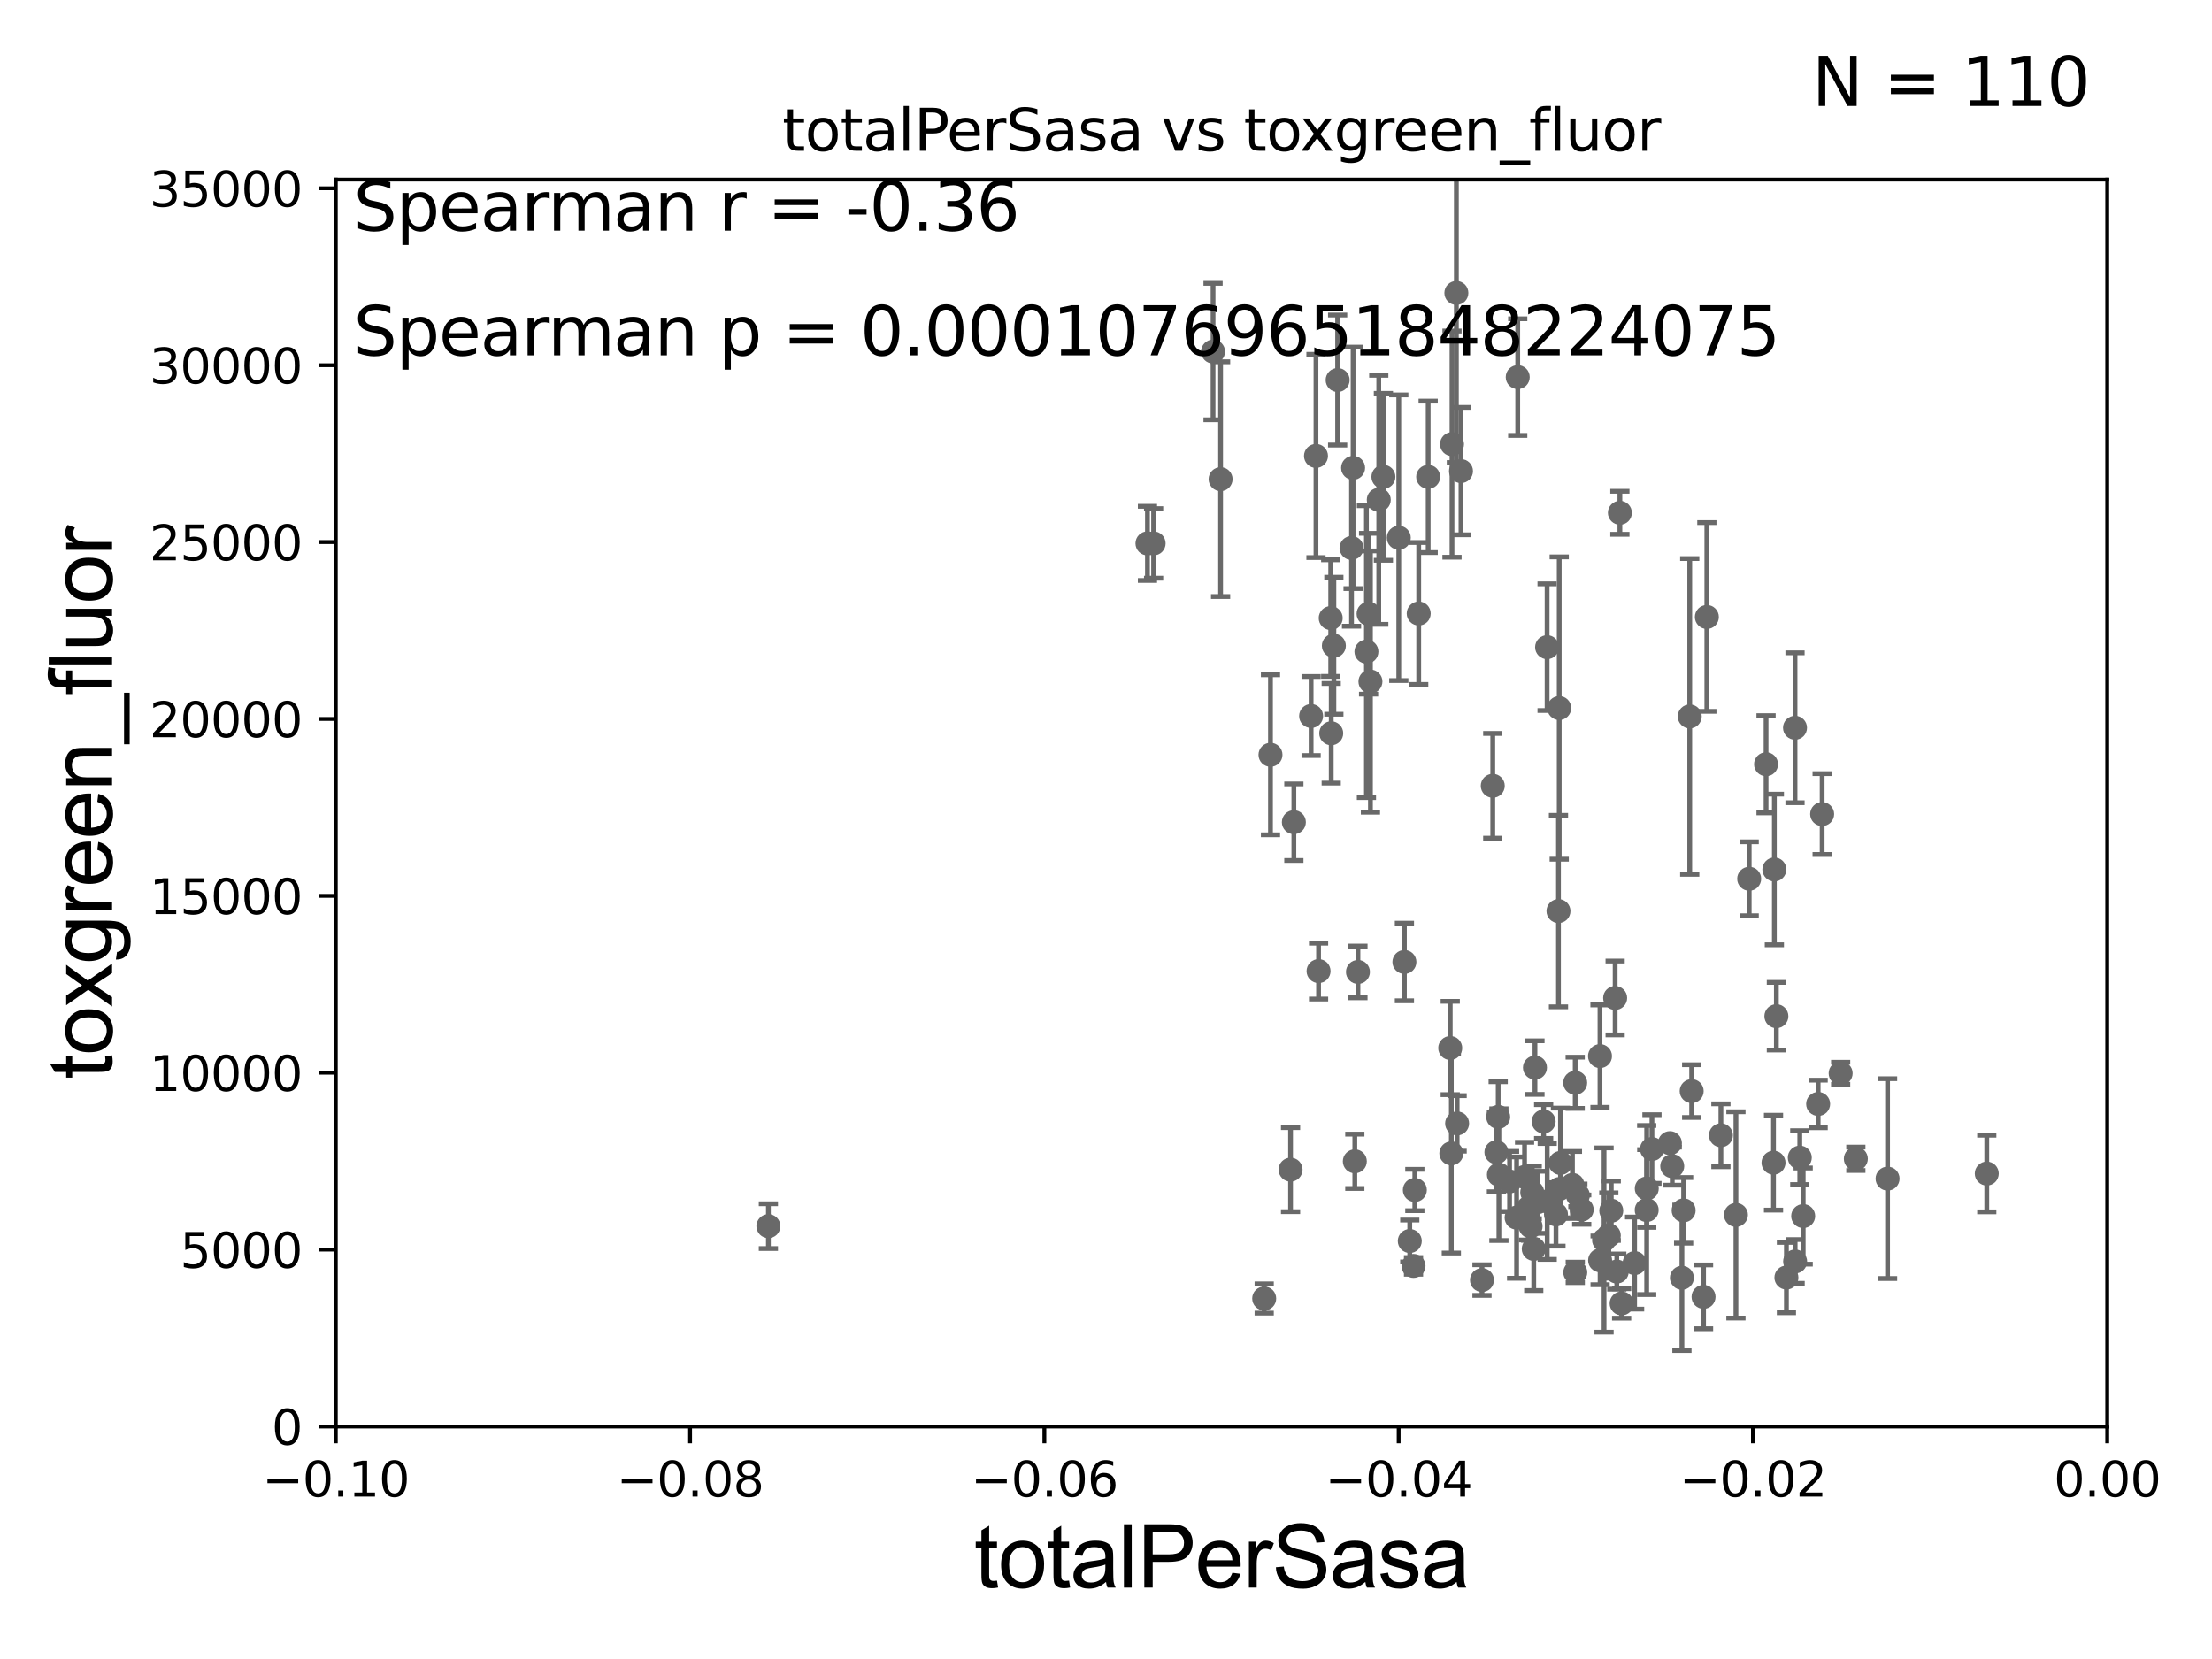 <?xml version="1.0" encoding="utf-8" standalone="no"?>
<!DOCTYPE svg PUBLIC "-//W3C//DTD SVG 1.1//EN"
  "http://www.w3.org/Graphics/SVG/1.1/DTD/svg11.dtd">
<svg xmlns:xlink="http://www.w3.org/1999/xlink" width="460.8pt" height="345.6pt" viewBox="0 0 460.8 345.6" xmlns="http://www.w3.org/2000/svg" version="1.1">
 <defs>
  <style type="text/css">*{stroke-linejoin: round; stroke-linecap: butt}</style>
 </defs>
 <g id="figure_1">
  <g id="patch_1">
   <path d="M 0 345.6 
L 460.8 345.6 
L 460.8 0 
L 0 0 
z
" style="fill: #ffffff"/>
  </g>
  <g id="axes_1">
   <g id="patch_2">
    <path d="M 69.95 297.16 
L 438.975 297.16 
L 438.975 37.411 
L 69.95 37.411 
z
" style="fill: #ffffff"/>
   </g>
   <g id="PathCollection_1">
    <defs>
     <path id="mc3c9c1cc45" d="M 0 1.118 
C 0.297 1.118 0.581 1 0.791 0.791 
C 1 0.581 1.118 0.297 1.118 0 
C 1.118 -0.297 1 -0.581 0.791 -0.791 
C 0.581 -1 0.297 -1.118 0 -1.118 
C -0.297 -1.118 -0.581 -1 -0.791 -0.791 
C -1 -0.581 -1.118 -0.297 -1.118 0 
C -1.118 0.297 -1 0.581 -0.791 0.791 
C -0.581 1 -0.297 1.118 0 1.118 
z
" style="stroke: #696969"/>
    </defs>
    <g clip-path="url(#p73cfc05322)">
     <use xlink:href="#mc3c9c1cc45" x="239.036" y="113.199" style="fill: #696969; stroke: #696969"/>
     <use xlink:href="#mc3c9c1cc45" x="337.814" y="271.534" style="fill: #696969; stroke: #696969"/>
     <use xlink:href="#mc3c9c1cc45" x="314.472" y="246.116" style="fill: #696969; stroke: #696969"/>
     <use xlink:href="#mc3c9c1cc45" x="328.156" y="265.067" style="fill: #696969; stroke: #696969"/>
     <use xlink:href="#mc3c9c1cc45" x="308.725" y="266.663" style="fill: #696969; stroke: #696969"/>
     <use xlink:href="#mc3c9c1cc45" x="302.111" y="218.317" style="fill: #696969; stroke: #696969"/>
     <use xlink:href="#mc3c9c1cc45" x="334.153" y="258.322" style="fill: #696969; stroke: #696969"/>
     <use xlink:href="#mc3c9c1cc45" x="320.245" y="250.46" style="fill: #696969; stroke: #696969"/>
     <use xlink:href="#mc3c9c1cc45" x="303.546" y="234.029" style="fill: #696969; stroke: #696969"/>
     <use xlink:href="#mc3c9c1cc45" x="324.813" y="147.5" style="fill: #696969; stroke: #696969"/>
     <use xlink:href="#mc3c9c1cc45" x="361.627" y="253.09" style="fill: #696969; stroke: #696969"/>
     <use xlink:href="#mc3c9c1cc45" x="319.508" y="260.171" style="fill: #696969; stroke: #696969"/>
     <use xlink:href="#mc3c9c1cc45" x="319.192" y="248.391" style="fill: #696969; stroke: #696969"/>
     <use xlink:href="#mc3c9c1cc45" x="352.003" y="149.245" style="fill: #696969; stroke: #696969"/>
     <use xlink:href="#mc3c9c1cc45" x="354.882" y="270.161" style="fill: #696969; stroke: #696969"/>
     <use xlink:href="#mc3c9c1cc45" x="317.591" y="245.186" style="fill: #696969; stroke: #696969"/>
     <use xlink:href="#mc3c9c1cc45" x="344.133" y="239.363" style="fill: #696969; stroke: #696969"/>
     <use xlink:href="#mc3c9c1cc45" x="324.135" y="252.981" style="fill: #696969; stroke: #696969"/>
     <use xlink:href="#mc3c9c1cc45" x="325.076" y="242.266" style="fill: #696969; stroke: #696969"/>
     <use xlink:href="#mc3c9c1cc45" x="343.049" y="247.581" style="fill: #696969; stroke: #696969"/>
     <use xlink:href="#mc3c9c1cc45" x="311.731" y="240.023" style="fill: #696969; stroke: #696969"/>
     <use xlink:href="#mc3c9c1cc45" x="268.848" y="243.659" style="fill: #696969; stroke: #696969"/>
     <use xlink:href="#mc3c9c1cc45" x="322.287" y="134.821" style="fill: #696969; stroke: #696969"/>
     <use xlink:href="#mc3c9c1cc45" x="324.826" y="247.701" style="fill: #696969; stroke: #696969"/>
     <use xlink:href="#mc3c9c1cc45" x="315.935" y="253.651" style="fill: #696969; stroke: #696969"/>
     <use xlink:href="#mc3c9c1cc45" x="333.33" y="262.553" style="fill: #696969; stroke: #696969"/>
     <use xlink:href="#mc3c9c1cc45" x="329.499" y="251.989" style="fill: #696969; stroke: #696969"/>
     <use xlink:href="#mc3c9c1cc45" x="328.139" y="225.561" style="fill: #696969; stroke: #696969"/>
     <use xlink:href="#mc3c9c1cc45" x="294.738" y="247.897" style="fill: #696969; stroke: #696969"/>
     <use xlink:href="#mc3c9c1cc45" x="336.807" y="264.892" style="fill: #696969; stroke: #696969"/>
     <use xlink:href="#mc3c9c1cc45" x="324.658" y="189.796" style="fill: #696969; stroke: #696969"/>
     <use xlink:href="#mc3c9c1cc45" x="327.566" y="246.844" style="fill: #696969; stroke: #696969"/>
     <use xlink:href="#mc3c9c1cc45" x="312.25" y="244.705" style="fill: #696969; stroke: #696969"/>
     <use xlink:href="#mc3c9c1cc45" x="293.684" y="258.526" style="fill: #696969; stroke: #696969"/>
     <use xlink:href="#mc3c9c1cc45" x="347.874" y="238.14" style="fill: #696969; stroke: #696969"/>
     <use xlink:href="#mc3c9c1cc45" x="322.312" y="250.281" style="fill: #696969; stroke: #696969"/>
     <use xlink:href="#mc3c9c1cc45" x="336.463" y="207.894" style="fill: #696969; stroke: #696969"/>
     <use xlink:href="#mc3c9c1cc45" x="350.73" y="252.144" style="fill: #696969; stroke: #696969"/>
     <use xlink:href="#mc3c9c1cc45" x="375.637" y="253.333" style="fill: #696969; stroke: #696969"/>
     <use xlink:href="#mc3c9c1cc45" x="379.587" y="169.586" style="fill: #696969; stroke: #696969"/>
     <use xlink:href="#mc3c9c1cc45" x="378.753" y="229.976" style="fill: #696969; stroke: #696969"/>
     <use xlink:href="#mc3c9c1cc45" x="374.93" y="241.152" style="fill: #696969; stroke: #696969"/>
     <use xlink:href="#mc3c9c1cc45" x="369.456" y="242.21" style="fill: #696969; stroke: #696969"/>
     <use xlink:href="#mc3c9c1cc45" x="372.143" y="266.141" style="fill: #696969; stroke: #696969"/>
     <use xlink:href="#mc3c9c1cc45" x="386.606" y="241.396" style="fill: #696969; stroke: #696969"/>
     <use xlink:href="#mc3c9c1cc45" x="367.902" y="159.204" style="fill: #696969; stroke: #696969"/>
     <use xlink:href="#mc3c9c1cc45" x="393.215" y="245.529" style="fill: #696969; stroke: #696969"/>
     <use xlink:href="#mc3c9c1cc45" x="413.883" y="244.473" style="fill: #696969; stroke: #696969"/>
     <use xlink:href="#mc3c9c1cc45" x="33178.6" y="235.592" style="fill: #696969; stroke: #696969"/>
     <use xlink:href="#mc3c9c1cc45" x="33178.6" y="204.152" style="fill: #696969; stroke: #696969"/>
     <use xlink:href="#mc3c9c1cc45" x="383.441" y="223.59" style="fill: #696969; stroke: #696969"/>
     <use xlink:href="#mc3c9c1cc45" x="373.959" y="262.787" style="fill: #696969; stroke: #696969"/>
     <use xlink:href="#mc3c9c1cc45" x="373.935" y="151.608" style="fill: #696969; stroke: #696969"/>
     <use xlink:href="#mc3c9c1cc45" x="370.052" y="211.691" style="fill: #696969; stroke: #696969"/>
     <use xlink:href="#mc3c9c1cc45" x="33178.6" y="218.617" style="fill: #696969; stroke: #696969"/>
     <use xlink:href="#mc3c9c1cc45" x="33178.6" y="261.888" style="fill: #696969; stroke: #696969"/>
     <use xlink:href="#mc3c9c1cc45" x="340.519" y="263.125" style="fill: #696969; stroke: #696969"/>
     <use xlink:href="#mc3c9c1cc45" x="369.632" y="181.126" style="fill: #696969; stroke: #696969"/>
     <use xlink:href="#mc3c9c1cc45" x="335.655" y="252.217" style="fill: #696969; stroke: #696969"/>
     <use xlink:href="#mc3c9c1cc45" x="364.387" y="183.067" style="fill: #696969; stroke: #696969"/>
     <use xlink:href="#mc3c9c1cc45" x="348.358" y="242.931" style="fill: #696969; stroke: #696969"/>
     <use xlink:href="#mc3c9c1cc45" x="355.569" y="128.528" style="fill: #696969; stroke: #696969"/>
     <use xlink:href="#mc3c9c1cc45" x="350.376" y="266.188" style="fill: #696969; stroke: #696969"/>
     <use xlink:href="#mc3c9c1cc45" x="318.41" y="251.586" style="fill: #696969; stroke: #696969"/>
     <use xlink:href="#mc3c9c1cc45" x="335.144" y="257.375" style="fill: #696969; stroke: #696969"/>
     <use xlink:href="#mc3c9c1cc45" x="333.306" y="220.006" style="fill: #696969; stroke: #696969"/>
     <use xlink:href="#mc3c9c1cc45" x="358.497" y="236.498" style="fill: #696969; stroke: #696969"/>
     <use xlink:href="#mc3c9c1cc45" x="328.7" y="249.006" style="fill: #696969; stroke: #696969"/>
     <use xlink:href="#mc3c9c1cc45" x="343.034" y="252.074" style="fill: #696969; stroke: #696969"/>
     <use xlink:href="#mc3c9c1cc45" x="352.405" y="227.298" style="fill: #696969; stroke: #696969"/>
     <use xlink:href="#mc3c9c1cc45" x="294.462" y="263.714" style="fill: #696969; stroke: #696969"/>
     <use xlink:href="#mc3c9c1cc45" x="310.968" y="163.697" style="fill: #696969; stroke: #696969"/>
     <use xlink:href="#mc3c9c1cc45" x="33178.6" y="177.509" style="fill: #696969; stroke: #696969"/>
     <use xlink:href="#mc3c9c1cc45" x="33178.6" y="210.318" style="fill: #696969; stroke: #696969"/>
     <use xlink:href="#mc3c9c1cc45" x="274.681" y="202.296" style="fill: #696969; stroke: #696969"/>
     <use xlink:href="#mc3c9c1cc45" x="285.101" y="127.858" style="fill: #696969; stroke: #696969"/>
     <use xlink:href="#mc3c9c1cc45" x="263.354" y="270.503" style="fill: #696969; stroke: #696969"/>
     <use xlink:href="#mc3c9c1cc45" x="288.189" y="99.328" style="fill: #696969; stroke: #696969"/>
     <use xlink:href="#mc3c9c1cc45" x="282.234" y="241.922" style="fill: #696969; stroke: #696969"/>
     <use xlink:href="#mc3c9c1cc45" x="291.393" y="112.022" style="fill: #696969; stroke: #696969"/>
     <use xlink:href="#mc3c9c1cc45" x="292.565" y="200.396" style="fill: #696969; stroke: #696969"/>
     <use xlink:href="#mc3c9c1cc45" x="269.535" y="171.276" style="fill: #696969; stroke: #696969"/>
     <use xlink:href="#mc3c9c1cc45" x="281.549" y="114.153" style="fill: #696969; stroke: #696969"/>
     <use xlink:href="#mc3c9c1cc45" x="337.451" y="106.821" style="fill: #696969; stroke: #696969"/>
     <use xlink:href="#mc3c9c1cc45" x="303.389" y="61.025" style="fill: #696969; stroke: #696969"/>
     <use xlink:href="#mc3c9c1cc45" x="295.544" y="127.804" style="fill: #696969; stroke: #696969"/>
     <use xlink:href="#mc3c9c1cc45" x="297.514" y="99.335" style="fill: #696969; stroke: #696969"/>
     <use xlink:href="#mc3c9c1cc45" x="316.169" y="78.559" style="fill: #696969; stroke: #696969"/>
     <use xlink:href="#mc3c9c1cc45" x="282.884" y="202.474" style="fill: #696969; stroke: #696969"/>
     <use xlink:href="#mc3c9c1cc45" x="287.223" y="104.123" style="fill: #696969; stroke: #696969"/>
     <use xlink:href="#mc3c9c1cc45" x="273.129" y="149.157" style="fill: #696969; stroke: #696969"/>
     <use xlink:href="#mc3c9c1cc45" x="264.665" y="157.235" style="fill: #696969; stroke: #696969"/>
     <use xlink:href="#mc3c9c1cc45" x="285.487" y="141.982" style="fill: #696969; stroke: #696969"/>
     <use xlink:href="#mc3c9c1cc45" x="252.703" y="73.236" style="fill: #696969; stroke: #696969"/>
     <use xlink:href="#mc3c9c1cc45" x="254.273" y="99.816" style="fill: #696969; stroke: #696969"/>
     <use xlink:href="#mc3c9c1cc45" x="277.869" y="134.52" style="fill: #696969; stroke: #696969"/>
     <use xlink:href="#mc3c9c1cc45" x="274.142" y="94.978" style="fill: #696969; stroke: #696969"/>
     <use xlink:href="#mc3c9c1cc45" x="240.317" y="113.2" style="fill: #696969; stroke: #696969"/>
     <use xlink:href="#mc3c9c1cc45" x="160.069" y="255.431" style="fill: #696969; stroke: #696969"/>
     <use xlink:href="#mc3c9c1cc45" x="284.653" y="135.749" style="fill: #696969; stroke: #696969"/>
     <use xlink:href="#mc3c9c1cc45" x="319.759" y="222.403" style="fill: #696969; stroke: #696969"/>
     <use xlink:href="#mc3c9c1cc45" x="302.341" y="240.264" style="fill: #696969; stroke: #696969"/>
     <use xlink:href="#mc3c9c1cc45" x="277.317" y="152.757" style="fill: #696969; stroke: #696969"/>
     <use xlink:href="#mc3c9c1cc45" x="321.568" y="233.628" style="fill: #696969; stroke: #696969"/>
     <use xlink:href="#mc3c9c1cc45" x="318.849" y="255.474" style="fill: #696969; stroke: #696969"/>
     <use xlink:href="#mc3c9c1cc45" x="281.874" y="97.461" style="fill: #696969; stroke: #696969"/>
     <use xlink:href="#mc3c9c1cc45" x="277.21" y="128.754" style="fill: #696969; stroke: #696969"/>
     <use xlink:href="#mc3c9c1cc45" x="302.479" y="92.52" style="fill: #696969; stroke: #696969"/>
     <use xlink:href="#mc3c9c1cc45" x="304.35" y="98.139" style="fill: #696969; stroke: #696969"/>
     <use xlink:href="#mc3c9c1cc45" x="278.653" y="79.167" style="fill: #696969; stroke: #696969"/>
     <use xlink:href="#mc3c9c1cc45" x="312.1" y="232.681" style="fill: #696969; stroke: #696969"/>
    </g>
   </g>
   <g id="matplotlib.axis_1">
    <g id="xtick_1">
     <g id="line2d_1">
      <defs>
       <path id="mc803111008" d="M 0 0 
L 0 3.5 
" style="stroke: #000000; stroke-width: 0.8"/>
      </defs>
      <g>
       <use xlink:href="#mc803111008" x="69.95" y="297.16" style="stroke: #000000; stroke-width: 0.8"/>
      </g>
     </g>
     <g id="text_1">
      <!-- −0.10 -->
      <g transform="translate(54.627 311.758)scale(0.1 -0.1)">
       <defs>
        <path id="DejaVuSans-2212" d="M 678 2272 
L 4684 2272 
L 4684 1741 
L 678 1741 
L 678 2272 
z
" transform="scale(0.016)"/>
        <path id="DejaVuSans-30" d="M 2034 4250 
Q 1547 4250 1301 3770 
Q 1056 3291 1056 2328 
Q 1056 1369 1301 889 
Q 1547 409 2034 409 
Q 2525 409 2770 889 
Q 3016 1369 3016 2328 
Q 3016 3291 2770 3770 
Q 2525 4250 2034 4250 
z
M 2034 4750 
Q 2819 4750 3233 4129 
Q 3647 3509 3647 2328 
Q 3647 1150 3233 529 
Q 2819 -91 2034 -91 
Q 1250 -91 836 529 
Q 422 1150 422 2328 
Q 422 3509 836 4129 
Q 1250 4750 2034 4750 
z
" transform="scale(0.016)"/>
        <path id="DejaVuSans-2e" d="M 684 794 
L 1344 794 
L 1344 0 
L 684 0 
L 684 794 
z
" transform="scale(0.016)"/>
        <path id="DejaVuSans-31" d="M 794 531 
L 1825 531 
L 1825 4091 
L 703 3866 
L 703 4441 
L 1819 4666 
L 2450 4666 
L 2450 531 
L 3481 531 
L 3481 0 
L 794 0 
L 794 531 
z
" transform="scale(0.016)"/>
       </defs>
       <use xlink:href="#DejaVuSans-2212"/>
       <use xlink:href="#DejaVuSans-30" x="83.789"/>
       <use xlink:href="#DejaVuSans-2e" x="147.412"/>
       <use xlink:href="#DejaVuSans-31" x="179.199"/>
       <use xlink:href="#DejaVuSans-30" x="242.822"/>
      </g>
     </g>
    </g>
    <g id="xtick_2">
     <g id="line2d_2">
      <g>
       <use xlink:href="#mc803111008" x="143.755" y="297.16" style="stroke: #000000; stroke-width: 0.8"/>
      </g>
     </g>
     <g id="text_2">
      <!-- −0.08 -->
      <g transform="translate(128.432 311.758)scale(0.1 -0.1)">
       <defs>
        <path id="DejaVuSans-38" d="M 2034 2216 
Q 1584 2216 1326 1975 
Q 1069 1734 1069 1313 
Q 1069 891 1326 650 
Q 1584 409 2034 409 
Q 2484 409 2743 651 
Q 3003 894 3003 1313 
Q 3003 1734 2745 1975 
Q 2488 2216 2034 2216 
z
M 1403 2484 
Q 997 2584 770 2862 
Q 544 3141 544 3541 
Q 544 4100 942 4425 
Q 1341 4750 2034 4750 
Q 2731 4750 3128 4425 
Q 3525 4100 3525 3541 
Q 3525 3141 3298 2862 
Q 3072 2584 2669 2484 
Q 3125 2378 3379 2068 
Q 3634 1759 3634 1313 
Q 3634 634 3220 271 
Q 2806 -91 2034 -91 
Q 1263 -91 848 271 
Q 434 634 434 1313 
Q 434 1759 690 2068 
Q 947 2378 1403 2484 
z
M 1172 3481 
Q 1172 3119 1398 2916 
Q 1625 2713 2034 2713 
Q 2441 2713 2670 2916 
Q 2900 3119 2900 3481 
Q 2900 3844 2670 4047 
Q 2441 4250 2034 4250 
Q 1625 4250 1398 4047 
Q 1172 3844 1172 3481 
z
" transform="scale(0.016)"/>
       </defs>
       <use xlink:href="#DejaVuSans-2212"/>
       <use xlink:href="#DejaVuSans-30" x="83.789"/>
       <use xlink:href="#DejaVuSans-2e" x="147.412"/>
       <use xlink:href="#DejaVuSans-30" x="179.199"/>
       <use xlink:href="#DejaVuSans-38" x="242.822"/>
      </g>
     </g>
    </g>
    <g id="xtick_3">
     <g id="line2d_3">
      <g>
       <use xlink:href="#mc803111008" x="217.56" y="297.16" style="stroke: #000000; stroke-width: 0.8"/>
      </g>
     </g>
     <g id="text_3">
      <!-- −0.06 -->
      <g transform="translate(202.237 311.758)scale(0.1 -0.1)">
       <defs>
        <path id="DejaVuSans-36" d="M 2113 2584 
Q 1688 2584 1439 2293 
Q 1191 2003 1191 1497 
Q 1191 994 1439 701 
Q 1688 409 2113 409 
Q 2538 409 2786 701 
Q 3034 994 3034 1497 
Q 3034 2003 2786 2293 
Q 2538 2584 2113 2584 
z
M 3366 4563 
L 3366 3988 
Q 3128 4100 2886 4159 
Q 2644 4219 2406 4219 
Q 1781 4219 1451 3797 
Q 1122 3375 1075 2522 
Q 1259 2794 1537 2939 
Q 1816 3084 2150 3084 
Q 2853 3084 3261 2657 
Q 3669 2231 3669 1497 
Q 3669 778 3244 343 
Q 2819 -91 2113 -91 
Q 1303 -91 875 529 
Q 447 1150 447 2328 
Q 447 3434 972 4092 
Q 1497 4750 2381 4750 
Q 2619 4750 2861 4703 
Q 3103 4656 3366 4563 
z
" transform="scale(0.016)"/>
       </defs>
       <use xlink:href="#DejaVuSans-2212"/>
       <use xlink:href="#DejaVuSans-30" x="83.789"/>
       <use xlink:href="#DejaVuSans-2e" x="147.412"/>
       <use xlink:href="#DejaVuSans-30" x="179.199"/>
       <use xlink:href="#DejaVuSans-36" x="242.822"/>
      </g>
     </g>
    </g>
    <g id="xtick_4">
     <g id="line2d_4">
      <g>
       <use xlink:href="#mc803111008" x="291.365" y="297.16" style="stroke: #000000; stroke-width: 0.8"/>
      </g>
     </g>
     <g id="text_4">
      <!-- −0.04 -->
      <g transform="translate(276.042 311.758)scale(0.1 -0.1)">
       <defs>
        <path id="DejaVuSans-34" d="M 2419 4116 
L 825 1625 
L 2419 1625 
L 2419 4116 
z
M 2253 4666 
L 3047 4666 
L 3047 1625 
L 3713 1625 
L 3713 1100 
L 3047 1100 
L 3047 0 
L 2419 0 
L 2419 1100 
L 313 1100 
L 313 1709 
L 2253 4666 
z
" transform="scale(0.016)"/>
       </defs>
       <use xlink:href="#DejaVuSans-2212"/>
       <use xlink:href="#DejaVuSans-30" x="83.789"/>
       <use xlink:href="#DejaVuSans-2e" x="147.412"/>
       <use xlink:href="#DejaVuSans-30" x="179.199"/>
       <use xlink:href="#DejaVuSans-34" x="242.822"/>
      </g>
     </g>
    </g>
    <g id="xtick_5">
     <g id="line2d_5">
      <g>
       <use xlink:href="#mc803111008" x="365.17" y="297.16" style="stroke: #000000; stroke-width: 0.8"/>
      </g>
     </g>
     <g id="text_5">
      <!-- −0.02 -->
      <g transform="translate(349.847 311.758)scale(0.1 -0.1)">
       <defs>
        <path id="DejaVuSans-32" d="M 1228 531 
L 3431 531 
L 3431 0 
L 469 0 
L 469 531 
Q 828 903 1448 1529 
Q 2069 2156 2228 2338 
Q 2531 2678 2651 2914 
Q 2772 3150 2772 3378 
Q 2772 3750 2511 3984 
Q 2250 4219 1831 4219 
Q 1534 4219 1204 4116 
Q 875 4013 500 3803 
L 500 4441 
Q 881 4594 1212 4672 
Q 1544 4750 1819 4750 
Q 2544 4750 2975 4387 
Q 3406 4025 3406 3419 
Q 3406 3131 3298 2873 
Q 3191 2616 2906 2266 
Q 2828 2175 2409 1742 
Q 1991 1309 1228 531 
z
" transform="scale(0.016)"/>
       </defs>
       <use xlink:href="#DejaVuSans-2212"/>
       <use xlink:href="#DejaVuSans-30" x="83.789"/>
       <use xlink:href="#DejaVuSans-2e" x="147.412"/>
       <use xlink:href="#DejaVuSans-30" x="179.199"/>
       <use xlink:href="#DejaVuSans-32" x="242.822"/>
      </g>
     </g>
    </g>
    <g id="xtick_6">
     <g id="line2d_6">
      <g>
       <use xlink:href="#mc803111008" x="438.975" y="297.16" style="stroke: #000000; stroke-width: 0.8"/>
      </g>
     </g>
     <g id="text_6">
      <!-- 0.00 -->
      <g transform="translate(427.842 311.758)scale(0.1 -0.1)">
       <use xlink:href="#DejaVuSans-30"/>
       <use xlink:href="#DejaVuSans-2e" x="63.623"/>
       <use xlink:href="#DejaVuSans-30" x="95.41"/>
       <use xlink:href="#DejaVuSans-30" x="159.033"/>
      </g>
     </g>
    </g>
    <g id="text_7">
     <!-- totalPerSasa -->
     <g transform="translate(202.935 330.722)scale(0.18 -0.18)">
      <defs>
       <path id="ArialMT-74" d="M 1650 503 
L 1731 6 
Q 1494 -44 1306 -44 
Q 1000 -44 831 53 
Q 663 150 594 308 
Q 525 466 525 972 
L 525 2881 
L 113 2881 
L 113 3319 
L 525 3319 
L 525 4141 
L 1084 4478 
L 1084 3319 
L 1650 3319 
L 1650 2881 
L 1084 2881 
L 1084 941 
Q 1084 700 1114 631 
Q 1144 563 1211 522 
Q 1278 481 1403 481 
Q 1497 481 1650 503 
z
" transform="scale(0.016)"/>
       <path id="ArialMT-6f" d="M 213 1659 
Q 213 2581 725 3025 
Q 1153 3394 1769 3394 
Q 2453 3394 2887 2945 
Q 3322 2497 3322 1706 
Q 3322 1066 3130 698 
Q 2938 331 2570 128 
Q 2203 -75 1769 -75 
Q 1072 -75 642 372 
Q 213 819 213 1659 
z
M 791 1659 
Q 791 1022 1069 705 
Q 1347 388 1769 388 
Q 2188 388 2466 706 
Q 2744 1025 2744 1678 
Q 2744 2294 2464 2611 
Q 2184 2928 1769 2928 
Q 1347 2928 1069 2612 
Q 791 2297 791 1659 
z
" transform="scale(0.016)"/>
       <path id="ArialMT-61" d="M 2588 409 
Q 2275 144 1986 34 
Q 1697 -75 1366 -75 
Q 819 -75 525 192 
Q 231 459 231 875 
Q 231 1119 342 1320 
Q 453 1522 633 1644 
Q 813 1766 1038 1828 
Q 1203 1872 1538 1913 
Q 2219 1994 2541 2106 
Q 2544 2222 2544 2253 
Q 2544 2597 2384 2738 
Q 2169 2928 1744 2928 
Q 1347 2928 1158 2789 
Q 969 2650 878 2297 
L 328 2372 
Q 403 2725 575 2942 
Q 747 3159 1072 3276 
Q 1397 3394 1825 3394 
Q 2250 3394 2515 3294 
Q 2781 3194 2906 3042 
Q 3031 2891 3081 2659 
Q 3109 2516 3109 2141 
L 3109 1391 
Q 3109 606 3145 398 
Q 3181 191 3288 0 
L 2700 0 
Q 2613 175 2588 409 
z
M 2541 1666 
Q 2234 1541 1622 1453 
Q 1275 1403 1131 1340 
Q 988 1278 909 1158 
Q 831 1038 831 891 
Q 831 666 1001 516 
Q 1172 366 1500 366 
Q 1825 366 2078 508 
Q 2331 650 2450 897 
Q 2541 1088 2541 1459 
L 2541 1666 
z
" transform="scale(0.016)"/>
       <path id="ArialMT-6c" d="M 409 0 
L 409 4581 
L 972 4581 
L 972 0 
L 409 0 
z
" transform="scale(0.016)"/>
       <path id="ArialMT-50" d="M 494 0 
L 494 4581 
L 2222 4581 
Q 2678 4581 2919 4538 
Q 3256 4481 3484 4323 
Q 3713 4166 3852 3881 
Q 3991 3597 3991 3256 
Q 3991 2672 3619 2267 
Q 3247 1863 2275 1863 
L 1100 1863 
L 1100 0 
L 494 0 
z
M 1100 2403 
L 2284 2403 
Q 2872 2403 3119 2622 
Q 3366 2841 3366 3238 
Q 3366 3525 3220 3729 
Q 3075 3934 2838 4000 
Q 2684 4041 2272 4041 
L 1100 4041 
L 1100 2403 
z
" transform="scale(0.016)"/>
       <path id="ArialMT-65" d="M 2694 1069 
L 3275 997 
Q 3138 488 2766 206 
Q 2394 -75 1816 -75 
Q 1088 -75 661 373 
Q 234 822 234 1631 
Q 234 2469 665 2931 
Q 1097 3394 1784 3394 
Q 2450 3394 2872 2941 
Q 3294 2488 3294 1666 
Q 3294 1616 3291 1516 
L 816 1516 
Q 847 969 1125 678 
Q 1403 388 1819 388 
Q 2128 388 2347 550 
Q 2566 713 2694 1069 
z
M 847 1978 
L 2700 1978 
Q 2663 2397 2488 2606 
Q 2219 2931 1791 2931 
Q 1403 2931 1139 2672 
Q 875 2413 847 1978 
z
" transform="scale(0.016)"/>
       <path id="ArialMT-72" d="M 416 0 
L 416 3319 
L 922 3319 
L 922 2816 
Q 1116 3169 1280 3281 
Q 1444 3394 1641 3394 
Q 1925 3394 2219 3213 
L 2025 2691 
Q 1819 2813 1613 2813 
Q 1428 2813 1281 2702 
Q 1134 2591 1072 2394 
Q 978 2094 978 1738 
L 978 0 
L 416 0 
z
" transform="scale(0.016)"/>
       <path id="ArialMT-53" d="M 288 1472 
L 859 1522 
Q 900 1178 1048 958 
Q 1197 738 1509 602 
Q 1822 466 2213 466 
Q 2559 466 2825 569 
Q 3091 672 3220 851 
Q 3350 1031 3350 1244 
Q 3350 1459 3225 1620 
Q 3100 1781 2813 1891 
Q 2628 1963 1997 2114 
Q 1366 2266 1113 2400 
Q 784 2572 623 2826 
Q 463 3081 463 3397 
Q 463 3744 659 4045 
Q 856 4347 1234 4503 
Q 1613 4659 2075 4659 
Q 2584 4659 2973 4495 
Q 3363 4331 3572 4012 
Q 3781 3694 3797 3291 
L 3216 3247 
Q 3169 3681 2898 3903 
Q 2628 4125 2100 4125 
Q 1550 4125 1298 3923 
Q 1047 3722 1047 3438 
Q 1047 3191 1225 3031 
Q 1400 2872 2139 2705 
Q 2878 2538 3153 2413 
Q 3553 2228 3743 1945 
Q 3934 1663 3934 1294 
Q 3934 928 3725 604 
Q 3516 281 3123 101 
Q 2731 -78 2241 -78 
Q 1619 -78 1198 103 
Q 778 284 539 648 
Q 300 1013 288 1472 
z
" transform="scale(0.016)"/>
       <path id="ArialMT-73" d="M 197 991 
L 753 1078 
Q 800 744 1014 566 
Q 1228 388 1613 388 
Q 2000 388 2187 545 
Q 2375 703 2375 916 
Q 2375 1106 2209 1216 
Q 2094 1291 1634 1406 
Q 1016 1563 777 1677 
Q 538 1791 414 1992 
Q 291 2194 291 2438 
Q 291 2659 392 2848 
Q 494 3038 669 3163 
Q 800 3259 1026 3326 
Q 1253 3394 1513 3394 
Q 1903 3394 2198 3281 
Q 2494 3169 2634 2976 
Q 2775 2784 2828 2463 
L 2278 2388 
Q 2241 2644 2061 2787 
Q 1881 2931 1553 2931 
Q 1166 2931 1000 2803 
Q 834 2675 834 2503 
Q 834 2394 903 2306 
Q 972 2216 1119 2156 
Q 1203 2125 1616 2013 
Q 2213 1853 2448 1751 
Q 2684 1650 2818 1456 
Q 2953 1263 2953 975 
Q 2953 694 2789 445 
Q 2625 197 2315 61 
Q 2006 -75 1616 -75 
Q 969 -75 630 194 
Q 291 463 197 991 
z
" transform="scale(0.016)"/>
      </defs>
      <use xlink:href="#ArialMT-74"/>
      <use xlink:href="#ArialMT-6f" x="27.783"/>
      <use xlink:href="#ArialMT-74" x="83.398"/>
      <use xlink:href="#ArialMT-61" x="111.182"/>
      <use xlink:href="#ArialMT-6c" x="166.797"/>
      <use xlink:href="#ArialMT-50" x="189.014"/>
      <use xlink:href="#ArialMT-65" x="255.713"/>
      <use xlink:href="#ArialMT-72" x="311.328"/>
      <use xlink:href="#ArialMT-53" x="344.629"/>
      <use xlink:href="#ArialMT-61" x="411.328"/>
      <use xlink:href="#ArialMT-73" x="466.943"/>
      <use xlink:href="#ArialMT-61" x="516.943"/>
     </g>
    </g>
   </g>
   <g id="matplotlib.axis_2">
    <g id="ytick_1">
     <g id="line2d_7">
      <defs>
       <path id="m167fc340a3" d="M 0 0 
L -3.5 0 
" style="stroke: #000000; stroke-width: 0.8"/>
      </defs>
      <g>
       <use xlink:href="#m167fc340a3" x="69.95" y="297.16" style="stroke: #000000; stroke-width: 0.8"/>
      </g>
     </g>
     <g id="text_8">
      <!-- 0 -->
      <g transform="translate(56.587 300.959)scale(0.1 -0.1)">
       <use xlink:href="#DejaVuSans-30"/>
      </g>
     </g>
    </g>
    <g id="ytick_2">
     <g id="line2d_8">
      <g>
       <use xlink:href="#m167fc340a3" x="69.95" y="260.313" style="stroke: #000000; stroke-width: 0.8"/>
      </g>
     </g>
     <g id="text_9">
      <!-- 5000 -->
      <g transform="translate(37.5 264.112)scale(0.1 -0.1)">
       <defs>
        <path id="DejaVuSans-35" d="M 691 4666 
L 3169 4666 
L 3169 4134 
L 1269 4134 
L 1269 2991 
Q 1406 3038 1543 3061 
Q 1681 3084 1819 3084 
Q 2600 3084 3056 2656 
Q 3513 2228 3513 1497 
Q 3513 744 3044 326 
Q 2575 -91 1722 -91 
Q 1428 -91 1123 -41 
Q 819 9 494 109 
L 494 744 
Q 775 591 1075 516 
Q 1375 441 1709 441 
Q 2250 441 2565 725 
Q 2881 1009 2881 1497 
Q 2881 1984 2565 2268 
Q 2250 2553 1709 2553 
Q 1456 2553 1204 2497 
Q 953 2441 691 2322 
L 691 4666 
z
" transform="scale(0.016)"/>
       </defs>
       <use xlink:href="#DejaVuSans-35"/>
       <use xlink:href="#DejaVuSans-30" x="63.623"/>
       <use xlink:href="#DejaVuSans-30" x="127.246"/>
       <use xlink:href="#DejaVuSans-30" x="190.869"/>
      </g>
     </g>
    </g>
    <g id="ytick_3">
     <g id="line2d_9">
      <g>
       <use xlink:href="#m167fc340a3" x="69.95" y="223.467" style="stroke: #000000; stroke-width: 0.8"/>
      </g>
     </g>
     <g id="text_10">
      <!-- 10000 -->
      <g transform="translate(31.137 227.266)scale(0.1 -0.1)">
       <use xlink:href="#DejaVuSans-31"/>
       <use xlink:href="#DejaVuSans-30" x="63.623"/>
       <use xlink:href="#DejaVuSans-30" x="127.246"/>
       <use xlink:href="#DejaVuSans-30" x="190.869"/>
       <use xlink:href="#DejaVuSans-30" x="254.492"/>
      </g>
     </g>
    </g>
    <g id="ytick_4">
     <g id="line2d_10">
      <g>
       <use xlink:href="#m167fc340a3" x="69.95" y="186.62" style="stroke: #000000; stroke-width: 0.8"/>
      </g>
     </g>
     <g id="text_11">
      <!-- 15000 -->
      <g transform="translate(31.137 190.419)scale(0.1 -0.1)">
       <use xlink:href="#DejaVuSans-31"/>
       <use xlink:href="#DejaVuSans-35" x="63.623"/>
       <use xlink:href="#DejaVuSans-30" x="127.246"/>
       <use xlink:href="#DejaVuSans-30" x="190.869"/>
       <use xlink:href="#DejaVuSans-30" x="254.492"/>
      </g>
     </g>
    </g>
    <g id="ytick_5">
     <g id="line2d_11">
      <g>
       <use xlink:href="#m167fc340a3" x="69.95" y="149.773" style="stroke: #000000; stroke-width: 0.8"/>
      </g>
     </g>
     <g id="text_12">
      <!-- 20000 -->
      <g transform="translate(31.137 153.572)scale(0.1 -0.1)">
       <use xlink:href="#DejaVuSans-32"/>
       <use xlink:href="#DejaVuSans-30" x="63.623"/>
       <use xlink:href="#DejaVuSans-30" x="127.246"/>
       <use xlink:href="#DejaVuSans-30" x="190.869"/>
       <use xlink:href="#DejaVuSans-30" x="254.492"/>
      </g>
     </g>
    </g>
    <g id="ytick_6">
     <g id="line2d_12">
      <g>
       <use xlink:href="#m167fc340a3" x="69.95" y="112.926" style="stroke: #000000; stroke-width: 0.8"/>
      </g>
     </g>
     <g id="text_13">
      <!-- 25000 -->
      <g transform="translate(31.137 116.726)scale(0.1 -0.1)">
       <use xlink:href="#DejaVuSans-32"/>
       <use xlink:href="#DejaVuSans-35" x="63.623"/>
       <use xlink:href="#DejaVuSans-30" x="127.246"/>
       <use xlink:href="#DejaVuSans-30" x="190.869"/>
       <use xlink:href="#DejaVuSans-30" x="254.492"/>
      </g>
     </g>
    </g>
    <g id="ytick_7">
     <g id="line2d_13">
      <g>
       <use xlink:href="#m167fc340a3" x="69.95" y="76.08" style="stroke: #000000; stroke-width: 0.8"/>
      </g>
     </g>
     <g id="text_14">
      <!-- 30000 -->
      <g transform="translate(31.137 79.879)scale(0.1 -0.1)">
       <defs>
        <path id="DejaVuSans-33" d="M 2597 2516 
Q 3050 2419 3304 2112 
Q 3559 1806 3559 1356 
Q 3559 666 3084 287 
Q 2609 -91 1734 -91 
Q 1441 -91 1130 -33 
Q 819 25 488 141 
L 488 750 
Q 750 597 1062 519 
Q 1375 441 1716 441 
Q 2309 441 2620 675 
Q 2931 909 2931 1356 
Q 2931 1769 2642 2001 
Q 2353 2234 1838 2234 
L 1294 2234 
L 1294 2753 
L 1863 2753 
Q 2328 2753 2575 2939 
Q 2822 3125 2822 3475 
Q 2822 3834 2567 4026 
Q 2313 4219 1838 4219 
Q 1578 4219 1281 4162 
Q 984 4106 628 3988 
L 628 4550 
Q 988 4650 1302 4700 
Q 1616 4750 1894 4750 
Q 2613 4750 3031 4423 
Q 3450 4097 3450 3541 
Q 3450 3153 3228 2886 
Q 3006 2619 2597 2516 
z
" transform="scale(0.016)"/>
       </defs>
       <use xlink:href="#DejaVuSans-33"/>
       <use xlink:href="#DejaVuSans-30" x="63.623"/>
       <use xlink:href="#DejaVuSans-30" x="127.246"/>
       <use xlink:href="#DejaVuSans-30" x="190.869"/>
       <use xlink:href="#DejaVuSans-30" x="254.492"/>
      </g>
     </g>
    </g>
    <g id="ytick_8">
     <g id="line2d_14">
      <g>
       <use xlink:href="#m167fc340a3" x="69.95" y="39.233" style="stroke: #000000; stroke-width: 0.8"/>
      </g>
     </g>
     <g id="text_15">
      <!-- 35000 -->
      <g transform="translate(31.137 43.032)scale(0.1 -0.1)">
       <use xlink:href="#DejaVuSans-33"/>
       <use xlink:href="#DejaVuSans-35" x="63.623"/>
       <use xlink:href="#DejaVuSans-30" x="127.246"/>
       <use xlink:href="#DejaVuSans-30" x="190.869"/>
       <use xlink:href="#DejaVuSans-30" x="254.492"/>
      </g>
     </g>
    </g>
    <g id="text_16">
     <!-- toxgreen_fluor -->
     <g transform="translate(23.349 224.818)rotate(-90)scale(0.18 -0.18)">
      <defs>
       <path id="ArialMT-78" d="M 47 0 
L 1259 1725 
L 138 3319 
L 841 3319 
L 1350 2541 
Q 1494 2319 1581 2169 
Q 1719 2375 1834 2534 
L 2394 3319 
L 3066 3319 
L 1919 1756 
L 3153 0 
L 2463 0 
L 1781 1031 
L 1600 1309 
L 728 0 
L 47 0 
z
" transform="scale(0.016)"/>
       <path id="ArialMT-67" d="M 319 -275 
L 866 -356 
Q 900 -609 1056 -725 
Q 1266 -881 1628 -881 
Q 2019 -881 2231 -725 
Q 2444 -569 2519 -288 
Q 2563 -116 2559 434 
Q 2191 0 1641 0 
Q 956 0 581 494 
Q 206 988 206 1678 
Q 206 2153 378 2554 
Q 550 2956 876 3175 
Q 1203 3394 1644 3394 
Q 2231 3394 2613 2919 
L 2613 3319 
L 3131 3319 
L 3131 450 
Q 3131 -325 2973 -648 
Q 2816 -972 2473 -1159 
Q 2131 -1347 1631 -1347 
Q 1038 -1347 672 -1080 
Q 306 -813 319 -275 
z
M 784 1719 
Q 784 1066 1043 766 
Q 1303 466 1694 466 
Q 2081 466 2343 764 
Q 2606 1063 2606 1700 
Q 2606 2309 2336 2618 
Q 2066 2928 1684 2928 
Q 1309 2928 1046 2623 
Q 784 2319 784 1719 
z
" transform="scale(0.016)"/>
       <path id="ArialMT-6e" d="M 422 0 
L 422 3319 
L 928 3319 
L 928 2847 
Q 1294 3394 1984 3394 
Q 2284 3394 2536 3286 
Q 2788 3178 2913 3003 
Q 3038 2828 3088 2588 
Q 3119 2431 3119 2041 
L 3119 0 
L 2556 0 
L 2556 2019 
Q 2556 2363 2490 2533 
Q 2425 2703 2258 2804 
Q 2091 2906 1866 2906 
Q 1506 2906 1245 2678 
Q 984 2450 984 1813 
L 984 0 
L 422 0 
z
" transform="scale(0.016)"/>
       <path id="ArialMT-5f" d="M -97 -1272 
L -97 -866 
L 3631 -866 
L 3631 -1272 
L -97 -1272 
z
" transform="scale(0.016)"/>
       <path id="ArialMT-66" d="M 556 0 
L 556 2881 
L 59 2881 
L 59 3319 
L 556 3319 
L 556 3672 
Q 556 4006 616 4169 
Q 697 4388 901 4523 
Q 1106 4659 1475 4659 
Q 1713 4659 2000 4603 
L 1916 4113 
Q 1741 4144 1584 4144 
Q 1328 4144 1222 4034 
Q 1116 3925 1116 3625 
L 1116 3319 
L 1763 3319 
L 1763 2881 
L 1116 2881 
L 1116 0 
L 556 0 
z
" transform="scale(0.016)"/>
       <path id="ArialMT-75" d="M 2597 0 
L 2597 488 
Q 2209 -75 1544 -75 
Q 1250 -75 995 37 
Q 741 150 617 320 
Q 494 491 444 738 
Q 409 903 409 1263 
L 409 3319 
L 972 3319 
L 972 1478 
Q 972 1038 1006 884 
Q 1059 663 1231 536 
Q 1403 409 1656 409 
Q 1909 409 2131 539 
Q 2353 669 2445 892 
Q 2538 1116 2538 1541 
L 2538 3319 
L 3100 3319 
L 3100 0 
L 2597 0 
z
" transform="scale(0.016)"/>
      </defs>
      <use xlink:href="#ArialMT-74"/>
      <use xlink:href="#ArialMT-6f" x="27.783"/>
      <use xlink:href="#ArialMT-78" x="83.398"/>
      <use xlink:href="#ArialMT-67" x="133.398"/>
      <use xlink:href="#ArialMT-72" x="189.014"/>
      <use xlink:href="#ArialMT-65" x="222.314"/>
      <use xlink:href="#ArialMT-65" x="277.93"/>
      <use xlink:href="#ArialMT-6e" x="333.545"/>
      <use xlink:href="#ArialMT-5f" x="389.16"/>
      <use xlink:href="#ArialMT-66" x="444.775"/>
      <use xlink:href="#ArialMT-6c" x="472.559"/>
      <use xlink:href="#ArialMT-75" x="494.775"/>
      <use xlink:href="#ArialMT-6f" x="550.391"/>
      <use xlink:href="#ArialMT-72" x="606.006"/>
     </g>
    </g>
   </g>
   <g id="LineCollection_1">
    <path d="M 239.036 120.924 
L 239.036 105.473 
" clip-path="url(#p73cfc05322)" style="fill: none; stroke: #696969"/>
    <path d="M 337.814 274.604 
L 337.814 268.463 
" clip-path="url(#p73cfc05322)" style="fill: none; stroke: #696969"/>
    <path d="M 314.472 252.373 
L 314.472 239.859 
" clip-path="url(#p73cfc05322)" style="fill: none; stroke: #696969"/>
    <path d="M 328.156 267.194 
L 328.156 262.94 
" clip-path="url(#p73cfc05322)" style="fill: none; stroke: #696969"/>
    <path d="M 308.725 269.855 
L 308.725 263.471 
" clip-path="url(#p73cfc05322)" style="fill: none; stroke: #696969"/>
    <path d="M 302.111 228.039 
L 302.111 208.594 
" clip-path="url(#p73cfc05322)" style="fill: none; stroke: #696969"/>
    <path d="M 334.153 277.515 
L 334.153 239.129 
" clip-path="url(#p73cfc05322)" style="fill: none; stroke: #696969"/>
    <path d="M 320.245 256.922 
L 320.245 243.998 
" clip-path="url(#p73cfc05322)" style="fill: none; stroke: #696969"/>
    <path d="M 303.546 239.807 
L 303.546 228.251 
" clip-path="url(#p73cfc05322)" style="fill: none; stroke: #696969"/>
    <path d="M 324.813 178.987 
L 324.813 116.012 
" clip-path="url(#p73cfc05322)" style="fill: none; stroke: #696969"/>
    <path d="M 361.627 274.582 
L 361.627 231.597 
" clip-path="url(#p73cfc05322)" style="fill: none; stroke: #696969"/>
    <path d="M 319.508 268.84 
L 319.508 251.501 
" clip-path="url(#p73cfc05322)" style="fill: none; stroke: #696969"/>
    <path d="M 319.192 253.88 
L 319.192 242.903 
" clip-path="url(#p73cfc05322)" style="fill: none; stroke: #696969"/>
    <path d="M 352.003 182.133 
L 352.003 116.358 
" clip-path="url(#p73cfc05322)" style="fill: none; stroke: #696969"/>
    <path d="M 354.882 276.811 
L 354.882 263.511 
" clip-path="url(#p73cfc05322)" style="fill: none; stroke: #696969"/>
    <path d="M 317.591 252.405 
L 317.591 237.966 
" clip-path="url(#p73cfc05322)" style="fill: none; stroke: #696969"/>
    <path d="M 344.133 246.513 
L 344.133 232.212 
" clip-path="url(#p73cfc05322)" style="fill: none; stroke: #696969"/>
    <path d="M 324.135 259.587 
L 324.135 246.375 
" clip-path="url(#p73cfc05322)" style="fill: none; stroke: #696969"/>
    <path d="M 325.076 253.693 
L 325.076 230.838 
" clip-path="url(#p73cfc05322)" style="fill: none; stroke: #696969"/>
    <path d="M 343.049 255.675 
L 343.049 239.488 
" clip-path="url(#p73cfc05322)" style="fill: none; stroke: #696969"/>
    <path d="M 311.731 248.26 
L 311.731 231.786 
" clip-path="url(#p73cfc05322)" style="fill: none; stroke: #696969"/>
    <path d="M 268.848 252.411 
L 268.848 234.907 
" clip-path="url(#p73cfc05322)" style="fill: none; stroke: #696969"/>
    <path d="M 322.287 148.013 
L 322.287 121.628 
" clip-path="url(#p73cfc05322)" style="fill: none; stroke: #696969"/>
    <path d="M 324.826 248.617 
L 324.826 246.784 
" clip-path="url(#p73cfc05322)" style="fill: none; stroke: #696969"/>
    <path d="M 315.935 266.292 
L 315.935 241.009 
" clip-path="url(#p73cfc05322)" style="fill: none; stroke: #696969"/>
    <path d="M 333.33 267.631 
L 333.33 257.474 
" clip-path="url(#p73cfc05322)" style="fill: none; stroke: #696969"/>
    <path d="M 329.499 255.044 
L 329.499 248.934 
" clip-path="url(#p73cfc05322)" style="fill: none; stroke: #696969"/>
    <path d="M 328.139 230.894 
L 328.139 220.228 
" clip-path="url(#p73cfc05322)" style="fill: none; stroke: #696969"/>
    <path d="M 294.738 252.204 
L 294.738 243.591 
" clip-path="url(#p73cfc05322)" style="fill: none; stroke: #696969"/>
    <path d="M 336.807 268.557 
L 336.807 261.227 
" clip-path="url(#p73cfc05322)" style="fill: none; stroke: #696969"/>
    <path d="M 324.658 209.736 
L 324.658 169.856 
" clip-path="url(#p73cfc05322)" style="fill: none; stroke: #696969"/>
    <path d="M 327.566 253.824 
L 327.566 239.865 
" clip-path="url(#p73cfc05322)" style="fill: none; stroke: #696969"/>
    <path d="M 312.25 258.426 
L 312.25 230.985 
" clip-path="url(#p73cfc05322)" style="fill: none; stroke: #696969"/>
    <path d="M 293.684 262.89 
L 293.684 254.161 
" clip-path="url(#p73cfc05322)" style="fill: none; stroke: #696969"/>
    <path d="M 347.874 238.976 
L 347.874 237.303 
" clip-path="url(#p73cfc05322)" style="fill: none; stroke: #696969"/>
    <path d="M 322.312 262.356 
L 322.312 238.205 
" clip-path="url(#p73cfc05322)" style="fill: none; stroke: #696969"/>
    <path d="M 336.463 215.59 
L 336.463 200.198 
" clip-path="url(#p73cfc05322)" style="fill: none; stroke: #696969"/>
    <path d="M 350.73 258.98 
L 350.73 245.307 
" clip-path="url(#p73cfc05322)" style="fill: none; stroke: #696969"/>
    <path d="M 375.637 263.354 
L 375.637 243.313 
" clip-path="url(#p73cfc05322)" style="fill: none; stroke: #696969"/>
    <path d="M 379.587 178.005 
L 379.587 161.167 
" clip-path="url(#p73cfc05322)" style="fill: none; stroke: #696969"/>
    <path d="M 378.753 234.931 
L 378.753 225.021 
" clip-path="url(#p73cfc05322)" style="fill: none; stroke: #696969"/>
    <path d="M 374.93 246.758 
L 374.93 235.545 
" clip-path="url(#p73cfc05322)" style="fill: none; stroke: #696969"/>
    <path d="M 369.456 252.089 
L 369.456 232.331 
" clip-path="url(#p73cfc05322)" style="fill: none; stroke: #696969"/>
    <path d="M 372.143 273.47 
L 372.143 258.811 
" clip-path="url(#p73cfc05322)" style="fill: none; stroke: #696969"/>
    <path d="M 386.606 243.837 
L 386.606 238.955 
" clip-path="url(#p73cfc05322)" style="fill: none; stroke: #696969"/>
    <path d="M 367.902 169.327 
L 367.902 149.081 
" clip-path="url(#p73cfc05322)" style="fill: none; stroke: #696969"/>
    <path d="M 393.215 266.341 
L 393.215 224.717 
" clip-path="url(#p73cfc05322)" style="fill: none; stroke: #696969"/>
    <path d="M 413.883 252.453 
L 413.883 236.492 
" clip-path="url(#p73cfc05322)" style="fill: none; stroke: #696969"/>
    <path clip-path="url(#p73cfc05322)" style="fill: none; stroke: #696969"/>
    <path clip-path="url(#p73cfc05322)" style="fill: none; stroke: #696969"/>
    <path clip-path="url(#p73cfc05322)" style="fill: none; stroke: #696969"/>
    <path d="M 383.441 225.89 
L 383.441 221.289 
" clip-path="url(#p73cfc05322)" style="fill: none; stroke: #696969"/>
    <path d="M 373.959 267.343 
L 373.959 258.23 
" clip-path="url(#p73cfc05322)" style="fill: none; stroke: #696969"/>
    <path d="M 373.935 167.218 
L 373.935 135.999 
" clip-path="url(#p73cfc05322)" style="fill: none; stroke: #696969"/>
    <path d="M 370.052 218.73 
L 370.052 204.652 
" clip-path="url(#p73cfc05322)" style="fill: none; stroke: #696969"/>
    <path clip-path="url(#p73cfc05322)" style="fill: none; stroke: #696969"/>
    <path d="M 340.519 272.716 
L 340.519 253.533 
" clip-path="url(#p73cfc05322)" style="fill: none; stroke: #696969"/>
    <path d="M 369.632 196.817 
L 369.632 165.436 
" clip-path="url(#p73cfc05322)" style="fill: none; stroke: #696969"/>
    <path d="M 335.655 258.412 
L 335.655 246.023 
" clip-path="url(#p73cfc05322)" style="fill: none; stroke: #696969"/>
    <path d="M 364.387 190.762 
L 364.387 175.372 
" clip-path="url(#p73cfc05322)" style="fill: none; stroke: #696969"/>
    <path d="M 348.358 246.895 
L 348.358 238.966 
" clip-path="url(#p73cfc05322)" style="fill: none; stroke: #696969"/>
    <path d="M 355.569 148.187 
L 355.569 108.869 
" clip-path="url(#p73cfc05322)" style="fill: none; stroke: #696969"/>
    <path d="M 350.376 281.34 
L 350.376 251.037 
" clip-path="url(#p73cfc05322)" style="fill: none; stroke: #696969"/>
    <path d="M 318.41 258.313 
L 318.41 244.858 
" clip-path="url(#p73cfc05322)" style="fill: none; stroke: #696969"/>
    <path d="M 335.144 266.261 
L 335.144 248.49 
" clip-path="url(#p73cfc05322)" style="fill: none; stroke: #696969"/>
    <path d="M 333.306 230.674 
L 333.306 209.338 
" clip-path="url(#p73cfc05322)" style="fill: none; stroke: #696969"/>
    <path d="M 358.497 243.044 
L 358.497 229.951 
" clip-path="url(#p73cfc05322)" style="fill: none; stroke: #696969"/>
    <path d="M 328.7 251.356 
L 328.7 246.655 
" clip-path="url(#p73cfc05322)" style="fill: none; stroke: #696969"/>
    <path d="M 343.034 269.683 
L 343.034 234.465 
" clip-path="url(#p73cfc05322)" style="fill: none; stroke: #696969"/>
    <path d="M 352.405 232.792 
L 352.405 221.803 
" clip-path="url(#p73cfc05322)" style="fill: none; stroke: #696969"/>
    <path d="M 294.462 265.447 
L 294.462 261.981 
" clip-path="url(#p73cfc05322)" style="fill: none; stroke: #696969"/>
    <path d="M 310.968 174.604 
L 310.968 152.79 
" clip-path="url(#p73cfc05322)" style="fill: none; stroke: #696969"/>
    <path clip-path="url(#p73cfc05322)" style="fill: none; stroke: #696969"/>
    <path d="M 274.681 208.116 
L 274.681 196.477 
" clip-path="url(#p73cfc05322)" style="fill: none; stroke: #696969"/>
    <path d="M 285.101 144.611 
L 285.101 111.105 
" clip-path="url(#p73cfc05322)" style="fill: none; stroke: #696969"/>
    <path d="M 263.354 273.548 
L 263.354 267.458 
" clip-path="url(#p73cfc05322)" style="fill: none; stroke: #696969"/>
    <path d="M 288.189 116.714 
L 288.189 81.941 
" clip-path="url(#p73cfc05322)" style="fill: none; stroke: #696969"/>
    <path d="M 282.234 247.585 
L 282.234 236.259 
" clip-path="url(#p73cfc05322)" style="fill: none; stroke: #696969"/>
    <path d="M 291.393 141.774 
L 291.393 82.269 
" clip-path="url(#p73cfc05322)" style="fill: none; stroke: #696969"/>
    <path d="M 292.565 208.478 
L 292.565 192.314 
" clip-path="url(#p73cfc05322)" style="fill: none; stroke: #696969"/>
    <path d="M 269.535 179.252 
L 269.535 163.3 
" clip-path="url(#p73cfc05322)" style="fill: none; stroke: #696969"/>
    <path d="M 281.549 130.45 
L 281.549 97.856 
" clip-path="url(#p73cfc05322)" style="fill: none; stroke: #696969"/>
    <path d="M 337.451 111.305 
L 337.451 102.337 
" clip-path="url(#p73cfc05322)" style="fill: none; stroke: #696969"/>
    <path d="M 303.389 96.355 
L 303.389 25.695 
" clip-path="url(#p73cfc05322)" style="fill: none; stroke: #696969"/>
    <path d="M 295.544 142.585 
L 295.544 113.023 
" clip-path="url(#p73cfc05322)" style="fill: none; stroke: #696969"/>
    <path d="M 297.514 115.11 
L 297.514 83.56 
" clip-path="url(#p73cfc05322)" style="fill: none; stroke: #696969"/>
    <path d="M 316.169 90.71 
L 316.169 66.407 
" clip-path="url(#p73cfc05322)" style="fill: none; stroke: #696969"/>
    <path d="M 282.884 207.86 
L 282.884 197.089 
" clip-path="url(#p73cfc05322)" style="fill: none; stroke: #696969"/>
    <path d="M 287.223 130.062 
L 287.223 78.185 
" clip-path="url(#p73cfc05322)" style="fill: none; stroke: #696969"/>
    <path d="M 273.129 157.392 
L 273.129 140.923 
" clip-path="url(#p73cfc05322)" style="fill: none; stroke: #696969"/>
    <path d="M 264.665 173.908 
L 264.665 140.562 
" clip-path="url(#p73cfc05322)" style="fill: none; stroke: #696969"/>
    <path d="M 285.487 169.197 
L 285.487 114.767 
" clip-path="url(#p73cfc05322)" style="fill: none; stroke: #696969"/>
    <path d="M 252.703 87.444 
L 252.703 59.027 
" clip-path="url(#p73cfc05322)" style="fill: none; stroke: #696969"/>
    <path d="M 254.273 124.269 
L 254.273 75.362 
" clip-path="url(#p73cfc05322)" style="fill: none; stroke: #696969"/>
    <path d="M 277.869 148.791 
L 277.869 120.248 
" clip-path="url(#p73cfc05322)" style="fill: none; stroke: #696969"/>
    <path d="M 274.142 116.151 
L 274.142 73.806 
" clip-path="url(#p73cfc05322)" style="fill: none; stroke: #696969"/>
    <path d="M 240.317 120.445 
L 240.317 105.956 
" clip-path="url(#p73cfc05322)" style="fill: none; stroke: #696969"/>
    <path d="M 160.069 260.092 
L 160.069 250.77 
" clip-path="url(#p73cfc05322)" style="fill: none; stroke: #696969"/>
    <path d="M 284.653 166.151 
L 284.653 105.348 
" clip-path="url(#p73cfc05322)" style="fill: none; stroke: #696969"/>
    <path d="M 319.759 227.988 
L 319.759 216.818 
" clip-path="url(#p73cfc05322)" style="fill: none; stroke: #696969"/>
    <path d="M 302.341 261.026 
L 302.341 219.503 
" clip-path="url(#p73cfc05322)" style="fill: none; stroke: #696969"/>
    <path d="M 277.317 163.132 
L 277.317 142.383 
" clip-path="url(#p73cfc05322)" style="fill: none; stroke: #696969"/>
    <path d="M 321.568 237.151 
L 321.568 230.105 
" clip-path="url(#p73cfc05322)" style="fill: none; stroke: #696969"/>
    <path d="M 318.849 258.374 
L 318.849 252.573 
" clip-path="url(#p73cfc05322)" style="fill: none; stroke: #696969"/>
    <path d="M 281.874 122.618 
L 281.874 72.305 
" clip-path="url(#p73cfc05322)" style="fill: none; stroke: #696969"/>
    <path d="M 277.21 140.897 
L 277.21 116.611 
" clip-path="url(#p73cfc05322)" style="fill: none; stroke: #696969"/>
    <path d="M 302.479 116.081 
L 302.479 68.96 
" clip-path="url(#p73cfc05322)" style="fill: none; stroke: #696969"/>
    <path d="M 304.35 111.411 
L 304.35 84.868 
" clip-path="url(#p73cfc05322)" style="fill: none; stroke: #696969"/>
    <path d="M 278.653 92.714 
L 278.653 65.62 
" clip-path="url(#p73cfc05322)" style="fill: none; stroke: #696969"/>
    <path d="M 312.1 240.017 
L 312.1 225.346 
" clip-path="url(#p73cfc05322)" style="fill: none; stroke: #696969"/>
   </g>
   <g id="line2d_15">
    <defs>
     <path id="m169df7cf9f" d="M 2 0 
L -2 -0 
" style="stroke: #696969"/>
    </defs>
    <g clip-path="url(#p73cfc05322)">
     <use xlink:href="#m169df7cf9f" x="239.036" y="120.924" style="fill: #696969; stroke: #696969"/>
     <use xlink:href="#m169df7cf9f" x="337.814" y="274.604" style="fill: #696969; stroke: #696969"/>
     <use xlink:href="#m169df7cf9f" x="314.472" y="252.373" style="fill: #696969; stroke: #696969"/>
     <use xlink:href="#m169df7cf9f" x="328.156" y="267.194" style="fill: #696969; stroke: #696969"/>
     <use xlink:href="#m169df7cf9f" x="308.725" y="269.855" style="fill: #696969; stroke: #696969"/>
     <use xlink:href="#m169df7cf9f" x="302.111" y="228.039" style="fill: #696969; stroke: #696969"/>
     <use xlink:href="#m169df7cf9f" x="334.153" y="277.515" style="fill: #696969; stroke: #696969"/>
     <use xlink:href="#m169df7cf9f" x="320.245" y="256.922" style="fill: #696969; stroke: #696969"/>
     <use xlink:href="#m169df7cf9f" x="303.546" y="239.807" style="fill: #696969; stroke: #696969"/>
     <use xlink:href="#m169df7cf9f" x="324.813" y="178.987" style="fill: #696969; stroke: #696969"/>
     <use xlink:href="#m169df7cf9f" x="361.627" y="274.582" style="fill: #696969; stroke: #696969"/>
     <use xlink:href="#m169df7cf9f" x="319.508" y="268.84" style="fill: #696969; stroke: #696969"/>
     <use xlink:href="#m169df7cf9f" x="319.192" y="253.88" style="fill: #696969; stroke: #696969"/>
     <use xlink:href="#m169df7cf9f" x="352.003" y="182.133" style="fill: #696969; stroke: #696969"/>
     <use xlink:href="#m169df7cf9f" x="354.882" y="276.811" style="fill: #696969; stroke: #696969"/>
     <use xlink:href="#m169df7cf9f" x="317.591" y="252.405" style="fill: #696969; stroke: #696969"/>
     <use xlink:href="#m169df7cf9f" x="344.133" y="246.513" style="fill: #696969; stroke: #696969"/>
     <use xlink:href="#m169df7cf9f" x="324.135" y="259.587" style="fill: #696969; stroke: #696969"/>
     <use xlink:href="#m169df7cf9f" x="325.076" y="253.693" style="fill: #696969; stroke: #696969"/>
     <use xlink:href="#m169df7cf9f" x="343.049" y="255.675" style="fill: #696969; stroke: #696969"/>
     <use xlink:href="#m169df7cf9f" x="311.731" y="248.26" style="fill: #696969; stroke: #696969"/>
     <use xlink:href="#m169df7cf9f" x="268.848" y="252.411" style="fill: #696969; stroke: #696969"/>
     <use xlink:href="#m169df7cf9f" x="322.287" y="148.013" style="fill: #696969; stroke: #696969"/>
     <use xlink:href="#m169df7cf9f" x="324.826" y="248.617" style="fill: #696969; stroke: #696969"/>
     <use xlink:href="#m169df7cf9f" x="315.935" y="266.292" style="fill: #696969; stroke: #696969"/>
     <use xlink:href="#m169df7cf9f" x="333.33" y="267.631" style="fill: #696969; stroke: #696969"/>
     <use xlink:href="#m169df7cf9f" x="329.499" y="255.044" style="fill: #696969; stroke: #696969"/>
     <use xlink:href="#m169df7cf9f" x="328.139" y="230.894" style="fill: #696969; stroke: #696969"/>
     <use xlink:href="#m169df7cf9f" x="294.738" y="252.204" style="fill: #696969; stroke: #696969"/>
     <use xlink:href="#m169df7cf9f" x="336.807" y="268.557" style="fill: #696969; stroke: #696969"/>
     <use xlink:href="#m169df7cf9f" x="324.658" y="209.736" style="fill: #696969; stroke: #696969"/>
     <use xlink:href="#m169df7cf9f" x="327.566" y="253.824" style="fill: #696969; stroke: #696969"/>
     <use xlink:href="#m169df7cf9f" x="312.25" y="258.426" style="fill: #696969; stroke: #696969"/>
     <use xlink:href="#m169df7cf9f" x="293.684" y="262.89" style="fill: #696969; stroke: #696969"/>
     <use xlink:href="#m169df7cf9f" x="347.874" y="238.976" style="fill: #696969; stroke: #696969"/>
     <use xlink:href="#m169df7cf9f" x="322.312" y="262.356" style="fill: #696969; stroke: #696969"/>
     <use xlink:href="#m169df7cf9f" x="336.463" y="215.59" style="fill: #696969; stroke: #696969"/>
     <use xlink:href="#m169df7cf9f" x="350.73" y="258.98" style="fill: #696969; stroke: #696969"/>
     <use xlink:href="#m169df7cf9f" x="375.637" y="263.354" style="fill: #696969; stroke: #696969"/>
     <use xlink:href="#m169df7cf9f" x="379.587" y="178.005" style="fill: #696969; stroke: #696969"/>
     <use xlink:href="#m169df7cf9f" x="378.753" y="234.931" style="fill: #696969; stroke: #696969"/>
     <use xlink:href="#m169df7cf9f" x="374.93" y="246.758" style="fill: #696969; stroke: #696969"/>
     <use xlink:href="#m169df7cf9f" x="369.456" y="252.089" style="fill: #696969; stroke: #696969"/>
     <use xlink:href="#m169df7cf9f" x="372.143" y="273.47" style="fill: #696969; stroke: #696969"/>
     <use xlink:href="#m169df7cf9f" x="386.606" y="243.837" style="fill: #696969; stroke: #696969"/>
     <use xlink:href="#m169df7cf9f" x="367.902" y="169.327" style="fill: #696969; stroke: #696969"/>
     <use xlink:href="#m169df7cf9f" x="393.215" y="266.341" style="fill: #696969; stroke: #696969"/>
     <use xlink:href="#m169df7cf9f" x="413.883" y="252.453" style="fill: #696969; stroke: #696969"/>
     <use xlink:href="#m169df7cf9f" x="33178.6" y="243.646" style="fill: #696969; stroke: #696969"/>
     <use xlink:href="#m169df7cf9f" x="33178.6" y="208.908" style="fill: #696969; stroke: #696969"/>
     <use xlink:href="#m169df7cf9f" x="383.441" y="225.89" style="fill: #696969; stroke: #696969"/>
     <use xlink:href="#m169df7cf9f" x="373.959" y="267.343" style="fill: #696969; stroke: #696969"/>
     <use xlink:href="#m169df7cf9f" x="373.935" y="167.218" style="fill: #696969; stroke: #696969"/>
     <use xlink:href="#m169df7cf9f" x="370.052" y="218.73" style="fill: #696969; stroke: #696969"/>
     <use xlink:href="#m169df7cf9f" x="33178.6" y="225.665" style="fill: #696969; stroke: #696969"/>
     <use xlink:href="#m169df7cf9f" x="33178.6" y="271.083" style="fill: #696969; stroke: #696969"/>
     <use xlink:href="#m169df7cf9f" x="340.519" y="272.716" style="fill: #696969; stroke: #696969"/>
     <use xlink:href="#m169df7cf9f" x="369.632" y="196.817" style="fill: #696969; stroke: #696969"/>
     <use xlink:href="#m169df7cf9f" x="335.655" y="258.412" style="fill: #696969; stroke: #696969"/>
     <use xlink:href="#m169df7cf9f" x="364.387" y="190.762" style="fill: #696969; stroke: #696969"/>
     <use xlink:href="#m169df7cf9f" x="348.358" y="246.895" style="fill: #696969; stroke: #696969"/>
     <use xlink:href="#m169df7cf9f" x="355.569" y="148.187" style="fill: #696969; stroke: #696969"/>
     <use xlink:href="#m169df7cf9f" x="350.376" y="281.34" style="fill: #696969; stroke: #696969"/>
     <use xlink:href="#m169df7cf9f" x="318.41" y="258.313" style="fill: #696969; stroke: #696969"/>
     <use xlink:href="#m169df7cf9f" x="335.144" y="266.261" style="fill: #696969; stroke: #696969"/>
     <use xlink:href="#m169df7cf9f" x="333.306" y="230.674" style="fill: #696969; stroke: #696969"/>
     <use xlink:href="#m169df7cf9f" x="358.497" y="243.044" style="fill: #696969; stroke: #696969"/>
     <use xlink:href="#m169df7cf9f" x="328.7" y="251.356" style="fill: #696969; stroke: #696969"/>
     <use xlink:href="#m169df7cf9f" x="343.034" y="269.683" style="fill: #696969; stroke: #696969"/>
     <use xlink:href="#m169df7cf9f" x="352.405" y="232.792" style="fill: #696969; stroke: #696969"/>
     <use xlink:href="#m169df7cf9f" x="294.462" y="265.447" style="fill: #696969; stroke: #696969"/>
     <use xlink:href="#m169df7cf9f" x="310.968" y="174.604" style="fill: #696969; stroke: #696969"/>
     <use xlink:href="#m169df7cf9f" x="33178.6" y="187.258" style="fill: #696969; stroke: #696969"/>
     <use xlink:href="#m169df7cf9f" x="33178.6" y="215.744" style="fill: #696969; stroke: #696969"/>
     <use xlink:href="#m169df7cf9f" x="274.681" y="208.116" style="fill: #696969; stroke: #696969"/>
     <use xlink:href="#m169df7cf9f" x="285.101" y="144.611" style="fill: #696969; stroke: #696969"/>
     <use xlink:href="#m169df7cf9f" x="263.354" y="273.548" style="fill: #696969; stroke: #696969"/>
     <use xlink:href="#m169df7cf9f" x="288.189" y="116.714" style="fill: #696969; stroke: #696969"/>
     <use xlink:href="#m169df7cf9f" x="282.234" y="247.585" style="fill: #696969; stroke: #696969"/>
     <use xlink:href="#m169df7cf9f" x="291.393" y="141.774" style="fill: #696969; stroke: #696969"/>
     <use xlink:href="#m169df7cf9f" x="292.565" y="208.478" style="fill: #696969; stroke: #696969"/>
     <use xlink:href="#m169df7cf9f" x="269.535" y="179.252" style="fill: #696969; stroke: #696969"/>
     <use xlink:href="#m169df7cf9f" x="281.549" y="130.45" style="fill: #696969; stroke: #696969"/>
     <use xlink:href="#m169df7cf9f" x="337.451" y="111.305" style="fill: #696969; stroke: #696969"/>
     <use xlink:href="#m169df7cf9f" x="303.389" y="96.355" style="fill: #696969; stroke: #696969"/>
     <use xlink:href="#m169df7cf9f" x="295.544" y="142.585" style="fill: #696969; stroke: #696969"/>
     <use xlink:href="#m169df7cf9f" x="297.514" y="115.11" style="fill: #696969; stroke: #696969"/>
     <use xlink:href="#m169df7cf9f" x="316.169" y="90.71" style="fill: #696969; stroke: #696969"/>
     <use xlink:href="#m169df7cf9f" x="282.884" y="207.86" style="fill: #696969; stroke: #696969"/>
     <use xlink:href="#m169df7cf9f" x="287.223" y="130.062" style="fill: #696969; stroke: #696969"/>
     <use xlink:href="#m169df7cf9f" x="273.129" y="157.392" style="fill: #696969; stroke: #696969"/>
     <use xlink:href="#m169df7cf9f" x="264.665" y="173.908" style="fill: #696969; stroke: #696969"/>
     <use xlink:href="#m169df7cf9f" x="285.487" y="169.197" style="fill: #696969; stroke: #696969"/>
     <use xlink:href="#m169df7cf9f" x="252.703" y="87.444" style="fill: #696969; stroke: #696969"/>
     <use xlink:href="#m169df7cf9f" x="254.273" y="124.269" style="fill: #696969; stroke: #696969"/>
     <use xlink:href="#m169df7cf9f" x="277.869" y="148.791" style="fill: #696969; stroke: #696969"/>
     <use xlink:href="#m169df7cf9f" x="274.142" y="116.151" style="fill: #696969; stroke: #696969"/>
     <use xlink:href="#m169df7cf9f" x="240.317" y="120.445" style="fill: #696969; stroke: #696969"/>
     <use xlink:href="#m169df7cf9f" x="160.069" y="260.092" style="fill: #696969; stroke: #696969"/>
     <use xlink:href="#m169df7cf9f" x="284.653" y="166.151" style="fill: #696969; stroke: #696969"/>
     <use xlink:href="#m169df7cf9f" x="319.759" y="227.988" style="fill: #696969; stroke: #696969"/>
     <use xlink:href="#m169df7cf9f" x="302.341" y="261.026" style="fill: #696969; stroke: #696969"/>
     <use xlink:href="#m169df7cf9f" x="277.317" y="163.132" style="fill: #696969; stroke: #696969"/>
     <use xlink:href="#m169df7cf9f" x="321.568" y="237.151" style="fill: #696969; stroke: #696969"/>
     <use xlink:href="#m169df7cf9f" x="318.849" y="258.374" style="fill: #696969; stroke: #696969"/>
     <use xlink:href="#m169df7cf9f" x="281.874" y="122.618" style="fill: #696969; stroke: #696969"/>
     <use xlink:href="#m169df7cf9f" x="277.21" y="140.897" style="fill: #696969; stroke: #696969"/>
     <use xlink:href="#m169df7cf9f" x="302.479" y="116.081" style="fill: #696969; stroke: #696969"/>
     <use xlink:href="#m169df7cf9f" x="304.35" y="111.411" style="fill: #696969; stroke: #696969"/>
     <use xlink:href="#m169df7cf9f" x="278.653" y="92.714" style="fill: #696969; stroke: #696969"/>
     <use xlink:href="#m169df7cf9f" x="312.1" y="240.017" style="fill: #696969; stroke: #696969"/>
    </g>
   </g>
   <g id="line2d_16">
    <g clip-path="url(#p73cfc05322)">
     <use xlink:href="#m169df7cf9f" x="239.036" y="105.473" style="fill: #696969; stroke: #696969"/>
     <use xlink:href="#m169df7cf9f" x="337.814" y="268.463" style="fill: #696969; stroke: #696969"/>
     <use xlink:href="#m169df7cf9f" x="314.472" y="239.859" style="fill: #696969; stroke: #696969"/>
     <use xlink:href="#m169df7cf9f" x="328.156" y="262.94" style="fill: #696969; stroke: #696969"/>
     <use xlink:href="#m169df7cf9f" x="308.725" y="263.471" style="fill: #696969; stroke: #696969"/>
     <use xlink:href="#m169df7cf9f" x="302.111" y="208.594" style="fill: #696969; stroke: #696969"/>
     <use xlink:href="#m169df7cf9f" x="334.153" y="239.129" style="fill: #696969; stroke: #696969"/>
     <use xlink:href="#m169df7cf9f" x="320.245" y="243.998" style="fill: #696969; stroke: #696969"/>
     <use xlink:href="#m169df7cf9f" x="303.546" y="228.251" style="fill: #696969; stroke: #696969"/>
     <use xlink:href="#m169df7cf9f" x="324.813" y="116.012" style="fill: #696969; stroke: #696969"/>
     <use xlink:href="#m169df7cf9f" x="361.627" y="231.597" style="fill: #696969; stroke: #696969"/>
     <use xlink:href="#m169df7cf9f" x="319.508" y="251.501" style="fill: #696969; stroke: #696969"/>
     <use xlink:href="#m169df7cf9f" x="319.192" y="242.903" style="fill: #696969; stroke: #696969"/>
     <use xlink:href="#m169df7cf9f" x="352.003" y="116.358" style="fill: #696969; stroke: #696969"/>
     <use xlink:href="#m169df7cf9f" x="354.882" y="263.511" style="fill: #696969; stroke: #696969"/>
     <use xlink:href="#m169df7cf9f" x="317.591" y="237.966" style="fill: #696969; stroke: #696969"/>
     <use xlink:href="#m169df7cf9f" x="344.133" y="232.212" style="fill: #696969; stroke: #696969"/>
     <use xlink:href="#m169df7cf9f" x="324.135" y="246.375" style="fill: #696969; stroke: #696969"/>
     <use xlink:href="#m169df7cf9f" x="325.076" y="230.838" style="fill: #696969; stroke: #696969"/>
     <use xlink:href="#m169df7cf9f" x="343.049" y="239.488" style="fill: #696969; stroke: #696969"/>
     <use xlink:href="#m169df7cf9f" x="311.731" y="231.786" style="fill: #696969; stroke: #696969"/>
     <use xlink:href="#m169df7cf9f" x="268.848" y="234.907" style="fill: #696969; stroke: #696969"/>
     <use xlink:href="#m169df7cf9f" x="322.287" y="121.628" style="fill: #696969; stroke: #696969"/>
     <use xlink:href="#m169df7cf9f" x="324.826" y="246.784" style="fill: #696969; stroke: #696969"/>
     <use xlink:href="#m169df7cf9f" x="315.935" y="241.009" style="fill: #696969; stroke: #696969"/>
     <use xlink:href="#m169df7cf9f" x="333.33" y="257.474" style="fill: #696969; stroke: #696969"/>
     <use xlink:href="#m169df7cf9f" x="329.499" y="248.934" style="fill: #696969; stroke: #696969"/>
     <use xlink:href="#m169df7cf9f" x="328.139" y="220.228" style="fill: #696969; stroke: #696969"/>
     <use xlink:href="#m169df7cf9f" x="294.738" y="243.591" style="fill: #696969; stroke: #696969"/>
     <use xlink:href="#m169df7cf9f" x="336.807" y="261.227" style="fill: #696969; stroke: #696969"/>
     <use xlink:href="#m169df7cf9f" x="324.658" y="169.856" style="fill: #696969; stroke: #696969"/>
     <use xlink:href="#m169df7cf9f" x="327.566" y="239.865" style="fill: #696969; stroke: #696969"/>
     <use xlink:href="#m169df7cf9f" x="312.25" y="230.985" style="fill: #696969; stroke: #696969"/>
     <use xlink:href="#m169df7cf9f" x="293.684" y="254.161" style="fill: #696969; stroke: #696969"/>
     <use xlink:href="#m169df7cf9f" x="347.874" y="237.303" style="fill: #696969; stroke: #696969"/>
     <use xlink:href="#m169df7cf9f" x="322.312" y="238.205" style="fill: #696969; stroke: #696969"/>
     <use xlink:href="#m169df7cf9f" x="336.463" y="200.198" style="fill: #696969; stroke: #696969"/>
     <use xlink:href="#m169df7cf9f" x="350.73" y="245.307" style="fill: #696969; stroke: #696969"/>
     <use xlink:href="#m169df7cf9f" x="375.637" y="243.313" style="fill: #696969; stroke: #696969"/>
     <use xlink:href="#m169df7cf9f" x="379.587" y="161.167" style="fill: #696969; stroke: #696969"/>
     <use xlink:href="#m169df7cf9f" x="378.753" y="225.021" style="fill: #696969; stroke: #696969"/>
     <use xlink:href="#m169df7cf9f" x="374.93" y="235.545" style="fill: #696969; stroke: #696969"/>
     <use xlink:href="#m169df7cf9f" x="369.456" y="232.331" style="fill: #696969; stroke: #696969"/>
     <use xlink:href="#m169df7cf9f" x="372.143" y="258.811" style="fill: #696969; stroke: #696969"/>
     <use xlink:href="#m169df7cf9f" x="386.606" y="238.955" style="fill: #696969; stroke: #696969"/>
     <use xlink:href="#m169df7cf9f" x="367.902" y="149.081" style="fill: #696969; stroke: #696969"/>
     <use xlink:href="#m169df7cf9f" x="393.215" y="224.717" style="fill: #696969; stroke: #696969"/>
     <use xlink:href="#m169df7cf9f" x="413.883" y="236.492" style="fill: #696969; stroke: #696969"/>
     <use xlink:href="#m169df7cf9f" x="33178.6" y="227.539" style="fill: #696969; stroke: #696969"/>
     <use xlink:href="#m169df7cf9f" x="33178.6" y="199.395" style="fill: #696969; stroke: #696969"/>
     <use xlink:href="#m169df7cf9f" x="383.441" y="221.289" style="fill: #696969; stroke: #696969"/>
     <use xlink:href="#m169df7cf9f" x="373.959" y="258.23" style="fill: #696969; stroke: #696969"/>
     <use xlink:href="#m169df7cf9f" x="373.935" y="135.999" style="fill: #696969; stroke: #696969"/>
     <use xlink:href="#m169df7cf9f" x="370.052" y="204.652" style="fill: #696969; stroke: #696969"/>
     <use xlink:href="#m169df7cf9f" x="33178.6" y="211.57" style="fill: #696969; stroke: #696969"/>
     <use xlink:href="#m169df7cf9f" x="33178.6" y="252.693" style="fill: #696969; stroke: #696969"/>
     <use xlink:href="#m169df7cf9f" x="340.519" y="253.533" style="fill: #696969; stroke: #696969"/>
     <use xlink:href="#m169df7cf9f" x="369.632" y="165.436" style="fill: #696969; stroke: #696969"/>
     <use xlink:href="#m169df7cf9f" x="335.655" y="246.023" style="fill: #696969; stroke: #696969"/>
     <use xlink:href="#m169df7cf9f" x="364.387" y="175.372" style="fill: #696969; stroke: #696969"/>
     <use xlink:href="#m169df7cf9f" x="348.358" y="238.966" style="fill: #696969; stroke: #696969"/>
     <use xlink:href="#m169df7cf9f" x="355.569" y="108.869" style="fill: #696969; stroke: #696969"/>
     <use xlink:href="#m169df7cf9f" x="350.376" y="251.037" style="fill: #696969; stroke: #696969"/>
     <use xlink:href="#m169df7cf9f" x="318.41" y="244.858" style="fill: #696969; stroke: #696969"/>
     <use xlink:href="#m169df7cf9f" x="335.144" y="248.49" style="fill: #696969; stroke: #696969"/>
     <use xlink:href="#m169df7cf9f" x="333.306" y="209.338" style="fill: #696969; stroke: #696969"/>
     <use xlink:href="#m169df7cf9f" x="358.497" y="229.951" style="fill: #696969; stroke: #696969"/>
     <use xlink:href="#m169df7cf9f" x="328.7" y="246.655" style="fill: #696969; stroke: #696969"/>
     <use xlink:href="#m169df7cf9f" x="343.034" y="234.465" style="fill: #696969; stroke: #696969"/>
     <use xlink:href="#m169df7cf9f" x="352.405" y="221.803" style="fill: #696969; stroke: #696969"/>
     <use xlink:href="#m169df7cf9f" x="294.462" y="261.981" style="fill: #696969; stroke: #696969"/>
     <use xlink:href="#m169df7cf9f" x="310.968" y="152.79" style="fill: #696969; stroke: #696969"/>
     <use xlink:href="#m169df7cf9f" x="33178.6" y="167.759" style="fill: #696969; stroke: #696969"/>
     <use xlink:href="#m169df7cf9f" x="33178.6" y="204.892" style="fill: #696969; stroke: #696969"/>
     <use xlink:href="#m169df7cf9f" x="274.681" y="196.477" style="fill: #696969; stroke: #696969"/>
     <use xlink:href="#m169df7cf9f" x="285.101" y="111.105" style="fill: #696969; stroke: #696969"/>
     <use xlink:href="#m169df7cf9f" x="263.354" y="267.458" style="fill: #696969; stroke: #696969"/>
     <use xlink:href="#m169df7cf9f" x="288.189" y="81.941" style="fill: #696969; stroke: #696969"/>
     <use xlink:href="#m169df7cf9f" x="282.234" y="236.259" style="fill: #696969; stroke: #696969"/>
     <use xlink:href="#m169df7cf9f" x="291.393" y="82.269" style="fill: #696969; stroke: #696969"/>
     <use xlink:href="#m169df7cf9f" x="292.565" y="192.314" style="fill: #696969; stroke: #696969"/>
     <use xlink:href="#m169df7cf9f" x="269.535" y="163.3" style="fill: #696969; stroke: #696969"/>
     <use xlink:href="#m169df7cf9f" x="281.549" y="97.856" style="fill: #696969; stroke: #696969"/>
     <use xlink:href="#m169df7cf9f" x="337.451" y="102.337" style="fill: #696969; stroke: #696969"/>
     <use xlink:href="#m169df7cf9f" x="303.389" y="25.695" style="fill: #696969; stroke: #696969"/>
     <use xlink:href="#m169df7cf9f" x="295.544" y="113.023" style="fill: #696969; stroke: #696969"/>
     <use xlink:href="#m169df7cf9f" x="297.514" y="83.56" style="fill: #696969; stroke: #696969"/>
     <use xlink:href="#m169df7cf9f" x="316.169" y="66.407" style="fill: #696969; stroke: #696969"/>
     <use xlink:href="#m169df7cf9f" x="282.884" y="197.089" style="fill: #696969; stroke: #696969"/>
     <use xlink:href="#m169df7cf9f" x="287.223" y="78.185" style="fill: #696969; stroke: #696969"/>
     <use xlink:href="#m169df7cf9f" x="273.129" y="140.923" style="fill: #696969; stroke: #696969"/>
     <use xlink:href="#m169df7cf9f" x="264.665" y="140.562" style="fill: #696969; stroke: #696969"/>
     <use xlink:href="#m169df7cf9f" x="285.487" y="114.767" style="fill: #696969; stroke: #696969"/>
     <use xlink:href="#m169df7cf9f" x="252.703" y="59.027" style="fill: #696969; stroke: #696969"/>
     <use xlink:href="#m169df7cf9f" x="254.273" y="75.362" style="fill: #696969; stroke: #696969"/>
     <use xlink:href="#m169df7cf9f" x="277.869" y="120.248" style="fill: #696969; stroke: #696969"/>
     <use xlink:href="#m169df7cf9f" x="274.142" y="73.806" style="fill: #696969; stroke: #696969"/>
     <use xlink:href="#m169df7cf9f" x="240.317" y="105.956" style="fill: #696969; stroke: #696969"/>
     <use xlink:href="#m169df7cf9f" x="160.069" y="250.77" style="fill: #696969; stroke: #696969"/>
     <use xlink:href="#m169df7cf9f" x="284.653" y="105.348" style="fill: #696969; stroke: #696969"/>
     <use xlink:href="#m169df7cf9f" x="319.759" y="216.818" style="fill: #696969; stroke: #696969"/>
     <use xlink:href="#m169df7cf9f" x="302.341" y="219.503" style="fill: #696969; stroke: #696969"/>
     <use xlink:href="#m169df7cf9f" x="277.317" y="142.383" style="fill: #696969; stroke: #696969"/>
     <use xlink:href="#m169df7cf9f" x="321.568" y="230.105" style="fill: #696969; stroke: #696969"/>
     <use xlink:href="#m169df7cf9f" x="318.849" y="252.573" style="fill: #696969; stroke: #696969"/>
     <use xlink:href="#m169df7cf9f" x="281.874" y="72.305" style="fill: #696969; stroke: #696969"/>
     <use xlink:href="#m169df7cf9f" x="277.21" y="116.611" style="fill: #696969; stroke: #696969"/>
     <use xlink:href="#m169df7cf9f" x="302.479" y="68.96" style="fill: #696969; stroke: #696969"/>
     <use xlink:href="#m169df7cf9f" x="304.35" y="84.868" style="fill: #696969; stroke: #696969"/>
     <use xlink:href="#m169df7cf9f" x="278.653" y="65.62" style="fill: #696969; stroke: #696969"/>
     <use xlink:href="#m169df7cf9f" x="312.1" y="225.346" style="fill: #696969; stroke: #696969"/>
    </g>
   </g>
   <g id="line2d_17">
    <defs>
     <path id="m1e83be12f3" d="M 0 2 
C 0.53 2 1.039 1.789 1.414 1.414 
C 1.789 1.039 2 0.53 2 0 
C 2 -0.53 1.789 -1.039 1.414 -1.414 
C 1.039 -1.789 0.53 -2 0 -2 
C -0.53 -2 -1.039 -1.789 -1.414 -1.414 
C -1.789 -1.039 -2 -0.53 -2 0 
C -2 0.53 -1.789 1.039 -1.414 1.414 
C -1.039 1.789 -0.53 2 0 2 
z
" style="stroke: #696969"/>
    </defs>
    <g clip-path="url(#p73cfc05322)">
     <use xlink:href="#m1e83be12f3" x="239.036" y="113.199" style="fill: #696969; stroke: #696969"/>
     <use xlink:href="#m1e83be12f3" x="337.814" y="271.534" style="fill: #696969; stroke: #696969"/>
     <use xlink:href="#m1e83be12f3" x="314.472" y="246.116" style="fill: #696969; stroke: #696969"/>
     <use xlink:href="#m1e83be12f3" x="328.156" y="265.067" style="fill: #696969; stroke: #696969"/>
     <use xlink:href="#m1e83be12f3" x="308.725" y="266.663" style="fill: #696969; stroke: #696969"/>
     <use xlink:href="#m1e83be12f3" x="302.111" y="218.317" style="fill: #696969; stroke: #696969"/>
     <use xlink:href="#m1e83be12f3" x="334.153" y="258.322" style="fill: #696969; stroke: #696969"/>
     <use xlink:href="#m1e83be12f3" x="320.245" y="250.46" style="fill: #696969; stroke: #696969"/>
     <use xlink:href="#m1e83be12f3" x="303.546" y="234.029" style="fill: #696969; stroke: #696969"/>
     <use xlink:href="#m1e83be12f3" x="324.813" y="147.5" style="fill: #696969; stroke: #696969"/>
     <use xlink:href="#m1e83be12f3" x="361.627" y="253.09" style="fill: #696969; stroke: #696969"/>
     <use xlink:href="#m1e83be12f3" x="319.508" y="260.171" style="fill: #696969; stroke: #696969"/>
     <use xlink:href="#m1e83be12f3" x="319.192" y="248.391" style="fill: #696969; stroke: #696969"/>
     <use xlink:href="#m1e83be12f3" x="352.003" y="149.245" style="fill: #696969; stroke: #696969"/>
     <use xlink:href="#m1e83be12f3" x="354.882" y="270.161" style="fill: #696969; stroke: #696969"/>
     <use xlink:href="#m1e83be12f3" x="317.591" y="245.186" style="fill: #696969; stroke: #696969"/>
     <use xlink:href="#m1e83be12f3" x="344.133" y="239.363" style="fill: #696969; stroke: #696969"/>
     <use xlink:href="#m1e83be12f3" x="324.135" y="252.981" style="fill: #696969; stroke: #696969"/>
     <use xlink:href="#m1e83be12f3" x="325.076" y="242.266" style="fill: #696969; stroke: #696969"/>
     <use xlink:href="#m1e83be12f3" x="343.049" y="247.581" style="fill: #696969; stroke: #696969"/>
     <use xlink:href="#m1e83be12f3" x="311.731" y="240.023" style="fill: #696969; stroke: #696969"/>
     <use xlink:href="#m1e83be12f3" x="268.848" y="243.659" style="fill: #696969; stroke: #696969"/>
     <use xlink:href="#m1e83be12f3" x="322.287" y="134.821" style="fill: #696969; stroke: #696969"/>
     <use xlink:href="#m1e83be12f3" x="324.826" y="247.701" style="fill: #696969; stroke: #696969"/>
     <use xlink:href="#m1e83be12f3" x="315.935" y="253.651" style="fill: #696969; stroke: #696969"/>
     <use xlink:href="#m1e83be12f3" x="333.33" y="262.553" style="fill: #696969; stroke: #696969"/>
     <use xlink:href="#m1e83be12f3" x="329.499" y="251.989" style="fill: #696969; stroke: #696969"/>
     <use xlink:href="#m1e83be12f3" x="328.139" y="225.561" style="fill: #696969; stroke: #696969"/>
     <use xlink:href="#m1e83be12f3" x="294.738" y="247.897" style="fill: #696969; stroke: #696969"/>
     <use xlink:href="#m1e83be12f3" x="336.807" y="264.892" style="fill: #696969; stroke: #696969"/>
     <use xlink:href="#m1e83be12f3" x="324.658" y="189.796" style="fill: #696969; stroke: #696969"/>
     <use xlink:href="#m1e83be12f3" x="327.566" y="246.844" style="fill: #696969; stroke: #696969"/>
     <use xlink:href="#m1e83be12f3" x="312.25" y="244.705" style="fill: #696969; stroke: #696969"/>
     <use xlink:href="#m1e83be12f3" x="293.684" y="258.526" style="fill: #696969; stroke: #696969"/>
     <use xlink:href="#m1e83be12f3" x="347.874" y="238.14" style="fill: #696969; stroke: #696969"/>
     <use xlink:href="#m1e83be12f3" x="322.312" y="250.281" style="fill: #696969; stroke: #696969"/>
     <use xlink:href="#m1e83be12f3" x="336.463" y="207.894" style="fill: #696969; stroke: #696969"/>
     <use xlink:href="#m1e83be12f3" x="350.73" y="252.144" style="fill: #696969; stroke: #696969"/>
     <use xlink:href="#m1e83be12f3" x="375.637" y="253.333" style="fill: #696969; stroke: #696969"/>
     <use xlink:href="#m1e83be12f3" x="379.587" y="169.586" style="fill: #696969; stroke: #696969"/>
     <use xlink:href="#m1e83be12f3" x="378.753" y="229.976" style="fill: #696969; stroke: #696969"/>
     <use xlink:href="#m1e83be12f3" x="374.93" y="241.152" style="fill: #696969; stroke: #696969"/>
     <use xlink:href="#m1e83be12f3" x="369.456" y="242.21" style="fill: #696969; stroke: #696969"/>
     <use xlink:href="#m1e83be12f3" x="372.143" y="266.141" style="fill: #696969; stroke: #696969"/>
     <use xlink:href="#m1e83be12f3" x="386.606" y="241.396" style="fill: #696969; stroke: #696969"/>
     <use xlink:href="#m1e83be12f3" x="367.902" y="159.204" style="fill: #696969; stroke: #696969"/>
     <use xlink:href="#m1e83be12f3" x="393.215" y="245.529" style="fill: #696969; stroke: #696969"/>
     <use xlink:href="#m1e83be12f3" x="413.883" y="244.473" style="fill: #696969; stroke: #696969"/>
     <use xlink:href="#m1e83be12f3" x="33178.6" y="235.592" style="fill: #696969; stroke: #696969"/>
     <use xlink:href="#m1e83be12f3" x="33178.6" y="204.152" style="fill: #696969; stroke: #696969"/>
     <use xlink:href="#m1e83be12f3" x="383.441" y="223.59" style="fill: #696969; stroke: #696969"/>
     <use xlink:href="#m1e83be12f3" x="373.959" y="262.787" style="fill: #696969; stroke: #696969"/>
     <use xlink:href="#m1e83be12f3" x="373.935" y="151.608" style="fill: #696969; stroke: #696969"/>
     <use xlink:href="#m1e83be12f3" x="370.052" y="211.691" style="fill: #696969; stroke: #696969"/>
     <use xlink:href="#m1e83be12f3" x="33178.6" y="218.617" style="fill: #696969; stroke: #696969"/>
     <use xlink:href="#m1e83be12f3" x="33178.6" y="261.888" style="fill: #696969; stroke: #696969"/>
     <use xlink:href="#m1e83be12f3" x="340.519" y="263.125" style="fill: #696969; stroke: #696969"/>
     <use xlink:href="#m1e83be12f3" x="369.632" y="181.126" style="fill: #696969; stroke: #696969"/>
     <use xlink:href="#m1e83be12f3" x="335.655" y="252.217" style="fill: #696969; stroke: #696969"/>
     <use xlink:href="#m1e83be12f3" x="364.387" y="183.067" style="fill: #696969; stroke: #696969"/>
     <use xlink:href="#m1e83be12f3" x="348.358" y="242.931" style="fill: #696969; stroke: #696969"/>
     <use xlink:href="#m1e83be12f3" x="355.569" y="128.528" style="fill: #696969; stroke: #696969"/>
     <use xlink:href="#m1e83be12f3" x="350.376" y="266.188" style="fill: #696969; stroke: #696969"/>
     <use xlink:href="#m1e83be12f3" x="318.41" y="251.586" style="fill: #696969; stroke: #696969"/>
     <use xlink:href="#m1e83be12f3" x="335.144" y="257.375" style="fill: #696969; stroke: #696969"/>
     <use xlink:href="#m1e83be12f3" x="333.306" y="220.006" style="fill: #696969; stroke: #696969"/>
     <use xlink:href="#m1e83be12f3" x="358.497" y="236.498" style="fill: #696969; stroke: #696969"/>
     <use xlink:href="#m1e83be12f3" x="328.7" y="249.006" style="fill: #696969; stroke: #696969"/>
     <use xlink:href="#m1e83be12f3" x="343.034" y="252.074" style="fill: #696969; stroke: #696969"/>
     <use xlink:href="#m1e83be12f3" x="352.405" y="227.298" style="fill: #696969; stroke: #696969"/>
     <use xlink:href="#m1e83be12f3" x="294.462" y="263.714" style="fill: #696969; stroke: #696969"/>
     <use xlink:href="#m1e83be12f3" x="310.968" y="163.697" style="fill: #696969; stroke: #696969"/>
     <use xlink:href="#m1e83be12f3" x="33178.6" y="177.509" style="fill: #696969; stroke: #696969"/>
     <use xlink:href="#m1e83be12f3" x="33178.6" y="210.318" style="fill: #696969; stroke: #696969"/>
     <use xlink:href="#m1e83be12f3" x="274.681" y="202.296" style="fill: #696969; stroke: #696969"/>
     <use xlink:href="#m1e83be12f3" x="285.101" y="127.858" style="fill: #696969; stroke: #696969"/>
     <use xlink:href="#m1e83be12f3" x="263.354" y="270.503" style="fill: #696969; stroke: #696969"/>
     <use xlink:href="#m1e83be12f3" x="288.189" y="99.328" style="fill: #696969; stroke: #696969"/>
     <use xlink:href="#m1e83be12f3" x="282.234" y="241.922" style="fill: #696969; stroke: #696969"/>
     <use xlink:href="#m1e83be12f3" x="291.393" y="112.022" style="fill: #696969; stroke: #696969"/>
     <use xlink:href="#m1e83be12f3" x="292.565" y="200.396" style="fill: #696969; stroke: #696969"/>
     <use xlink:href="#m1e83be12f3" x="269.535" y="171.276" style="fill: #696969; stroke: #696969"/>
     <use xlink:href="#m1e83be12f3" x="281.549" y="114.153" style="fill: #696969; stroke: #696969"/>
     <use xlink:href="#m1e83be12f3" x="337.451" y="106.821" style="fill: #696969; stroke: #696969"/>
     <use xlink:href="#m1e83be12f3" x="303.389" y="61.025" style="fill: #696969; stroke: #696969"/>
     <use xlink:href="#m1e83be12f3" x="295.544" y="127.804" style="fill: #696969; stroke: #696969"/>
     <use xlink:href="#m1e83be12f3" x="297.514" y="99.335" style="fill: #696969; stroke: #696969"/>
     <use xlink:href="#m1e83be12f3" x="316.169" y="78.559" style="fill: #696969; stroke: #696969"/>
     <use xlink:href="#m1e83be12f3" x="282.884" y="202.474" style="fill: #696969; stroke: #696969"/>
     <use xlink:href="#m1e83be12f3" x="287.223" y="104.123" style="fill: #696969; stroke: #696969"/>
     <use xlink:href="#m1e83be12f3" x="273.129" y="149.157" style="fill: #696969; stroke: #696969"/>
     <use xlink:href="#m1e83be12f3" x="264.665" y="157.235" style="fill: #696969; stroke: #696969"/>
     <use xlink:href="#m1e83be12f3" x="285.487" y="141.982" style="fill: #696969; stroke: #696969"/>
     <use xlink:href="#m1e83be12f3" x="252.703" y="73.236" style="fill: #696969; stroke: #696969"/>
     <use xlink:href="#m1e83be12f3" x="254.273" y="99.816" style="fill: #696969; stroke: #696969"/>
     <use xlink:href="#m1e83be12f3" x="277.869" y="134.52" style="fill: #696969; stroke: #696969"/>
     <use xlink:href="#m1e83be12f3" x="274.142" y="94.978" style="fill: #696969; stroke: #696969"/>
     <use xlink:href="#m1e83be12f3" x="240.317" y="113.2" style="fill: #696969; stroke: #696969"/>
     <use xlink:href="#m1e83be12f3" x="160.069" y="255.431" style="fill: #696969; stroke: #696969"/>
     <use xlink:href="#m1e83be12f3" x="284.653" y="135.749" style="fill: #696969; stroke: #696969"/>
     <use xlink:href="#m1e83be12f3" x="319.759" y="222.403" style="fill: #696969; stroke: #696969"/>
     <use xlink:href="#m1e83be12f3" x="302.341" y="240.264" style="fill: #696969; stroke: #696969"/>
     <use xlink:href="#m1e83be12f3" x="277.317" y="152.757" style="fill: #696969; stroke: #696969"/>
     <use xlink:href="#m1e83be12f3" x="321.568" y="233.628" style="fill: #696969; stroke: #696969"/>
     <use xlink:href="#m1e83be12f3" x="318.849" y="255.474" style="fill: #696969; stroke: #696969"/>
     <use xlink:href="#m1e83be12f3" x="281.874" y="97.461" style="fill: #696969; stroke: #696969"/>
     <use xlink:href="#m1e83be12f3" x="277.21" y="128.754" style="fill: #696969; stroke: #696969"/>
     <use xlink:href="#m1e83be12f3" x="302.479" y="92.52" style="fill: #696969; stroke: #696969"/>
     <use xlink:href="#m1e83be12f3" x="304.35" y="98.139" style="fill: #696969; stroke: #696969"/>
     <use xlink:href="#m1e83be12f3" x="278.653" y="79.167" style="fill: #696969; stroke: #696969"/>
     <use xlink:href="#m1e83be12f3" x="312.1" y="232.681" style="fill: #696969; stroke: #696969"/>
    </g>
   </g>
   <g id="patch_3">
    <path d="M 69.95 297.16 
L 69.95 37.411 
" style="fill: none; stroke: #000000; stroke-width: 0.8; stroke-linejoin: miter; stroke-linecap: square"/>
   </g>
   <g id="patch_4">
    <path d="M 438.975 297.16 
L 438.975 37.411 
" style="fill: none; stroke: #000000; stroke-width: 0.8; stroke-linejoin: miter; stroke-linecap: square"/>
   </g>
   <g id="patch_5">
    <path d="M 69.95 297.16 
L 438.975 297.16 
" style="fill: none; stroke: #000000; stroke-width: 0.8; stroke-linejoin: miter; stroke-linecap: square"/>
   </g>
   <g id="patch_6">
    <path d="M 69.95 37.411 
L 438.975 37.411 
" style="fill: none; stroke: #000000; stroke-width: 0.8; stroke-linejoin: miter; stroke-linecap: square"/>
   </g>
   <g id="text_17">
    <!-- N = 110 -->
    <g transform="translate(377.458 22.074)scale(0.14 -0.14)">
     <defs>
      <path id="DejaVuSans-4e" d="M 628 4666 
L 1478 4666 
L 3547 763 
L 3547 4666 
L 4159 4666 
L 4159 0 
L 3309 0 
L 1241 3903 
L 1241 0 
L 628 0 
L 628 4666 
z
" transform="scale(0.016)"/>
      <path id="DejaVuSans-20" transform="scale(0.016)"/>
      <path id="DejaVuSans-3d" d="M 678 2906 
L 4684 2906 
L 4684 2381 
L 678 2381 
L 678 2906 
z
M 678 1631 
L 4684 1631 
L 4684 1100 
L 678 1100 
L 678 1631 
z
" transform="scale(0.016)"/>
     </defs>
     <use xlink:href="#DejaVuSans-4e"/>
     <use xlink:href="#DejaVuSans-20" x="74.805"/>
     <use xlink:href="#DejaVuSans-3d" x="106.592"/>
     <use xlink:href="#DejaVuSans-20" x="190.381"/>
     <use xlink:href="#DejaVuSans-31" x="222.168"/>
     <use xlink:href="#DejaVuSans-31" x="285.791"/>
     <use xlink:href="#DejaVuSans-30" x="349.414"/>
    </g>
   </g>
   <g id="text_18">
    <!-- Spearman r = -0.36 -->
    <g transform="translate(73.64 48.049)scale(0.14 -0.14)">
     <defs>
      <path id="DejaVuSans-53" d="M 3425 4513 
L 3425 3897 
Q 3066 4069 2747 4153 
Q 2428 4238 2131 4238 
Q 1616 4238 1336 4038 
Q 1056 3838 1056 3469 
Q 1056 3159 1242 3001 
Q 1428 2844 1947 2747 
L 2328 2669 
Q 3034 2534 3370 2195 
Q 3706 1856 3706 1288 
Q 3706 609 3251 259 
Q 2797 -91 1919 -91 
Q 1588 -91 1214 -16 
Q 841 59 441 206 
L 441 856 
Q 825 641 1194 531 
Q 1563 422 1919 422 
Q 2459 422 2753 634 
Q 3047 847 3047 1241 
Q 3047 1584 2836 1778 
Q 2625 1972 2144 2069 
L 1759 2144 
Q 1053 2284 737 2584 
Q 422 2884 422 3419 
Q 422 4038 858 4394 
Q 1294 4750 2059 4750 
Q 2388 4750 2728 4690 
Q 3069 4631 3425 4513 
z
" transform="scale(0.016)"/>
      <path id="DejaVuSans-70" d="M 1159 525 
L 1159 -1331 
L 581 -1331 
L 581 3500 
L 1159 3500 
L 1159 2969 
Q 1341 3281 1617 3432 
Q 1894 3584 2278 3584 
Q 2916 3584 3314 3078 
Q 3713 2572 3713 1747 
Q 3713 922 3314 415 
Q 2916 -91 2278 -91 
Q 1894 -91 1617 61 
Q 1341 213 1159 525 
z
M 3116 1747 
Q 3116 2381 2855 2742 
Q 2594 3103 2138 3103 
Q 1681 3103 1420 2742 
Q 1159 2381 1159 1747 
Q 1159 1113 1420 752 
Q 1681 391 2138 391 
Q 2594 391 2855 752 
Q 3116 1113 3116 1747 
z
" transform="scale(0.016)"/>
      <path id="DejaVuSans-65" d="M 3597 1894 
L 3597 1613 
L 953 1613 
Q 991 1019 1311 708 
Q 1631 397 2203 397 
Q 2534 397 2845 478 
Q 3156 559 3463 722 
L 3463 178 
Q 3153 47 2828 -22 
Q 2503 -91 2169 -91 
Q 1331 -91 842 396 
Q 353 884 353 1716 
Q 353 2575 817 3079 
Q 1281 3584 2069 3584 
Q 2775 3584 3186 3129 
Q 3597 2675 3597 1894 
z
M 3022 2063 
Q 3016 2534 2758 2815 
Q 2500 3097 2075 3097 
Q 1594 3097 1305 2825 
Q 1016 2553 972 2059 
L 3022 2063 
z
" transform="scale(0.016)"/>
      <path id="DejaVuSans-61" d="M 2194 1759 
Q 1497 1759 1228 1600 
Q 959 1441 959 1056 
Q 959 750 1161 570 
Q 1363 391 1709 391 
Q 2188 391 2477 730 
Q 2766 1069 2766 1631 
L 2766 1759 
L 2194 1759 
z
M 3341 1997 
L 3341 0 
L 2766 0 
L 2766 531 
Q 2569 213 2275 61 
Q 1981 -91 1556 -91 
Q 1019 -91 701 211 
Q 384 513 384 1019 
Q 384 1609 779 1909 
Q 1175 2209 1959 2209 
L 2766 2209 
L 2766 2266 
Q 2766 2663 2505 2880 
Q 2244 3097 1772 3097 
Q 1472 3097 1187 3025 
Q 903 2953 641 2809 
L 641 3341 
Q 956 3463 1253 3523 
Q 1550 3584 1831 3584 
Q 2591 3584 2966 3190 
Q 3341 2797 3341 1997 
z
" transform="scale(0.016)"/>
      <path id="DejaVuSans-72" d="M 2631 2963 
Q 2534 3019 2420 3045 
Q 2306 3072 2169 3072 
Q 1681 3072 1420 2755 
Q 1159 2438 1159 1844 
L 1159 0 
L 581 0 
L 581 3500 
L 1159 3500 
L 1159 2956 
Q 1341 3275 1631 3429 
Q 1922 3584 2338 3584 
Q 2397 3584 2469 3576 
Q 2541 3569 2628 3553 
L 2631 2963 
z
" transform="scale(0.016)"/>
      <path id="DejaVuSans-6d" d="M 3328 2828 
Q 3544 3216 3844 3400 
Q 4144 3584 4550 3584 
Q 5097 3584 5394 3201 
Q 5691 2819 5691 2113 
L 5691 0 
L 5113 0 
L 5113 2094 
Q 5113 2597 4934 2840 
Q 4756 3084 4391 3084 
Q 3944 3084 3684 2787 
Q 3425 2491 3425 1978 
L 3425 0 
L 2847 0 
L 2847 2094 
Q 2847 2600 2669 2842 
Q 2491 3084 2119 3084 
Q 1678 3084 1418 2786 
Q 1159 2488 1159 1978 
L 1159 0 
L 581 0 
L 581 3500 
L 1159 3500 
L 1159 2956 
Q 1356 3278 1631 3431 
Q 1906 3584 2284 3584 
Q 2666 3584 2933 3390 
Q 3200 3197 3328 2828 
z
" transform="scale(0.016)"/>
      <path id="DejaVuSans-6e" d="M 3513 2113 
L 3513 0 
L 2938 0 
L 2938 2094 
Q 2938 2591 2744 2837 
Q 2550 3084 2163 3084 
Q 1697 3084 1428 2787 
Q 1159 2491 1159 1978 
L 1159 0 
L 581 0 
L 581 3500 
L 1159 3500 
L 1159 2956 
Q 1366 3272 1645 3428 
Q 1925 3584 2291 3584 
Q 2894 3584 3203 3211 
Q 3513 2838 3513 2113 
z
" transform="scale(0.016)"/>
      <path id="DejaVuSans-2d" d="M 313 2009 
L 1997 2009 
L 1997 1497 
L 313 1497 
L 313 2009 
z
" transform="scale(0.016)"/>
     </defs>
     <use xlink:href="#DejaVuSans-53"/>
     <use xlink:href="#DejaVuSans-70" x="63.477"/>
     <use xlink:href="#DejaVuSans-65" x="126.953"/>
     <use xlink:href="#DejaVuSans-61" x="188.477"/>
     <use xlink:href="#DejaVuSans-72" x="249.756"/>
     <use xlink:href="#DejaVuSans-6d" x="289.119"/>
     <use xlink:href="#DejaVuSans-61" x="386.531"/>
     <use xlink:href="#DejaVuSans-6e" x="447.811"/>
     <use xlink:href="#DejaVuSans-20" x="511.189"/>
     <use xlink:href="#DejaVuSans-72" x="542.977"/>
     <use xlink:href="#DejaVuSans-20" x="584.09"/>
     <use xlink:href="#DejaVuSans-3d" x="615.877"/>
     <use xlink:href="#DejaVuSans-20" x="699.666"/>
     <use xlink:href="#DejaVuSans-2d" x="731.453"/>
     <use xlink:href="#DejaVuSans-30" x="767.537"/>
     <use xlink:href="#DejaVuSans-2e" x="831.16"/>
     <use xlink:href="#DejaVuSans-33" x="862.947"/>
     <use xlink:href="#DejaVuSans-36" x="926.57"/>
    </g>
   </g>
   <g id="text_19">
    <!-- Spearman p = 0.00010769651848224075 -->
    <g transform="translate(73.64 74.024)scale(0.14 -0.14)">
     <defs>
      <path id="DejaVuSans-37" d="M 525 4666 
L 3525 4666 
L 3525 4397 
L 1831 0 
L 1172 0 
L 2766 4134 
L 525 4134 
L 525 4666 
z
" transform="scale(0.016)"/>
      <path id="DejaVuSans-39" d="M 703 97 
L 703 672 
Q 941 559 1184 500 
Q 1428 441 1663 441 
Q 2288 441 2617 861 
Q 2947 1281 2994 2138 
Q 2813 1869 2534 1725 
Q 2256 1581 1919 1581 
Q 1219 1581 811 2004 
Q 403 2428 403 3163 
Q 403 3881 828 4315 
Q 1253 4750 1959 4750 
Q 2769 4750 3195 4129 
Q 3622 3509 3622 2328 
Q 3622 1225 3098 567 
Q 2575 -91 1691 -91 
Q 1453 -91 1209 -44 
Q 966 3 703 97 
z
M 1959 2075 
Q 2384 2075 2632 2365 
Q 2881 2656 2881 3163 
Q 2881 3666 2632 3958 
Q 2384 4250 1959 4250 
Q 1534 4250 1286 3958 
Q 1038 3666 1038 3163 
Q 1038 2656 1286 2365 
Q 1534 2075 1959 2075 
z
" transform="scale(0.016)"/>
     </defs>
     <use xlink:href="#DejaVuSans-53"/>
     <use xlink:href="#DejaVuSans-70" x="63.477"/>
     <use xlink:href="#DejaVuSans-65" x="126.953"/>
     <use xlink:href="#DejaVuSans-61" x="188.477"/>
     <use xlink:href="#DejaVuSans-72" x="249.756"/>
     <use xlink:href="#DejaVuSans-6d" x="289.119"/>
     <use xlink:href="#DejaVuSans-61" x="386.531"/>
     <use xlink:href="#DejaVuSans-6e" x="447.811"/>
     <use xlink:href="#DejaVuSans-20" x="511.189"/>
     <use xlink:href="#DejaVuSans-70" x="542.977"/>
     <use xlink:href="#DejaVuSans-20" x="606.453"/>
     <use xlink:href="#DejaVuSans-3d" x="638.24"/>
     <use xlink:href="#DejaVuSans-20" x="722.029"/>
     <use xlink:href="#DejaVuSans-30" x="753.816"/>
     <use xlink:href="#DejaVuSans-2e" x="817.439"/>
     <use xlink:href="#DejaVuSans-30" x="849.227"/>
     <use xlink:href="#DejaVuSans-30" x="912.85"/>
     <use xlink:href="#DejaVuSans-30" x="976.473"/>
     <use xlink:href="#DejaVuSans-31" x="1040.096"/>
     <use xlink:href="#DejaVuSans-30" x="1103.719"/>
     <use xlink:href="#DejaVuSans-37" x="1167.342"/>
     <use xlink:href="#DejaVuSans-36" x="1230.965"/>
     <use xlink:href="#DejaVuSans-39" x="1294.588"/>
     <use xlink:href="#DejaVuSans-36" x="1358.211"/>
     <use xlink:href="#DejaVuSans-35" x="1421.834"/>
     <use xlink:href="#DejaVuSans-31" x="1485.457"/>
     <use xlink:href="#DejaVuSans-38" x="1549.08"/>
     <use xlink:href="#DejaVuSans-34" x="1612.703"/>
     <use xlink:href="#DejaVuSans-38" x="1676.326"/>
     <use xlink:href="#DejaVuSans-32" x="1739.949"/>
     <use xlink:href="#DejaVuSans-32" x="1803.572"/>
     <use xlink:href="#DejaVuSans-34" x="1867.195"/>
     <use xlink:href="#DejaVuSans-30" x="1930.818"/>
     <use xlink:href="#DejaVuSans-37" x="1994.441"/>
     <use xlink:href="#DejaVuSans-35" x="2058.064"/>
    </g>
   </g>
   <g id="text_20">
    <!-- totalPerSasa vs toxgreen_fluor -->
    <g transform="translate(162.972 31.411)scale(0.12 -0.12)">
     <defs>
      <path id="DejaVuSans-74" d="M 1172 4494 
L 1172 3500 
L 2356 3500 
L 2356 3053 
L 1172 3053 
L 1172 1153 
Q 1172 725 1289 603 
Q 1406 481 1766 481 
L 2356 481 
L 2356 0 
L 1766 0 
Q 1100 0 847 248 
Q 594 497 594 1153 
L 594 3053 
L 172 3053 
L 172 3500 
L 594 3500 
L 594 4494 
L 1172 4494 
z
" transform="scale(0.016)"/>
      <path id="DejaVuSans-6f" d="M 1959 3097 
Q 1497 3097 1228 2736 
Q 959 2375 959 1747 
Q 959 1119 1226 758 
Q 1494 397 1959 397 
Q 2419 397 2687 759 
Q 2956 1122 2956 1747 
Q 2956 2369 2687 2733 
Q 2419 3097 1959 3097 
z
M 1959 3584 
Q 2709 3584 3137 3096 
Q 3566 2609 3566 1747 
Q 3566 888 3137 398 
Q 2709 -91 1959 -91 
Q 1206 -91 779 398 
Q 353 888 353 1747 
Q 353 2609 779 3096 
Q 1206 3584 1959 3584 
z
" transform="scale(0.016)"/>
      <path id="DejaVuSans-6c" d="M 603 4863 
L 1178 4863 
L 1178 0 
L 603 0 
L 603 4863 
z
" transform="scale(0.016)"/>
      <path id="DejaVuSans-50" d="M 1259 4147 
L 1259 2394 
L 2053 2394 
Q 2494 2394 2734 2622 
Q 2975 2850 2975 3272 
Q 2975 3691 2734 3919 
Q 2494 4147 2053 4147 
L 1259 4147 
z
M 628 4666 
L 2053 4666 
Q 2838 4666 3239 4311 
Q 3641 3956 3641 3272 
Q 3641 2581 3239 2228 
Q 2838 1875 2053 1875 
L 1259 1875 
L 1259 0 
L 628 0 
L 628 4666 
z
" transform="scale(0.016)"/>
      <path id="DejaVuSans-73" d="M 2834 3397 
L 2834 2853 
Q 2591 2978 2328 3040 
Q 2066 3103 1784 3103 
Q 1356 3103 1142 2972 
Q 928 2841 928 2578 
Q 928 2378 1081 2264 
Q 1234 2150 1697 2047 
L 1894 2003 
Q 2506 1872 2764 1633 
Q 3022 1394 3022 966 
Q 3022 478 2636 193 
Q 2250 -91 1575 -91 
Q 1294 -91 989 -36 
Q 684 19 347 128 
L 347 722 
Q 666 556 975 473 
Q 1284 391 1588 391 
Q 1994 391 2212 530 
Q 2431 669 2431 922 
Q 2431 1156 2273 1281 
Q 2116 1406 1581 1522 
L 1381 1569 
Q 847 1681 609 1914 
Q 372 2147 372 2553 
Q 372 3047 722 3315 
Q 1072 3584 1716 3584 
Q 2034 3584 2315 3537 
Q 2597 3491 2834 3397 
z
" transform="scale(0.016)"/>
      <path id="DejaVuSans-76" d="M 191 3500 
L 800 3500 
L 1894 563 
L 2988 3500 
L 3597 3500 
L 2284 0 
L 1503 0 
L 191 3500 
z
" transform="scale(0.016)"/>
      <path id="DejaVuSans-78" d="M 3513 3500 
L 2247 1797 
L 3578 0 
L 2900 0 
L 1881 1375 
L 863 0 
L 184 0 
L 1544 1831 
L 300 3500 
L 978 3500 
L 1906 2253 
L 2834 3500 
L 3513 3500 
z
" transform="scale(0.016)"/>
      <path id="DejaVuSans-67" d="M 2906 1791 
Q 2906 2416 2648 2759 
Q 2391 3103 1925 3103 
Q 1463 3103 1205 2759 
Q 947 2416 947 1791 
Q 947 1169 1205 825 
Q 1463 481 1925 481 
Q 2391 481 2648 825 
Q 2906 1169 2906 1791 
z
M 3481 434 
Q 3481 -459 3084 -895 
Q 2688 -1331 1869 -1331 
Q 1566 -1331 1297 -1286 
Q 1028 -1241 775 -1147 
L 775 -588 
Q 1028 -725 1275 -790 
Q 1522 -856 1778 -856 
Q 2344 -856 2625 -561 
Q 2906 -266 2906 331 
L 2906 616 
Q 2728 306 2450 153 
Q 2172 0 1784 0 
Q 1141 0 747 490 
Q 353 981 353 1791 
Q 353 2603 747 3093 
Q 1141 3584 1784 3584 
Q 2172 3584 2450 3431 
Q 2728 3278 2906 2969 
L 2906 3500 
L 3481 3500 
L 3481 434 
z
" transform="scale(0.016)"/>
      <path id="DejaVuSans-5f" d="M 3263 -1063 
L 3263 -1509 
L -63 -1509 
L -63 -1063 
L 3263 -1063 
z
" transform="scale(0.016)"/>
      <path id="DejaVuSans-66" d="M 2375 4863 
L 2375 4384 
L 1825 4384 
Q 1516 4384 1395 4259 
Q 1275 4134 1275 3809 
L 1275 3500 
L 2222 3500 
L 2222 3053 
L 1275 3053 
L 1275 0 
L 697 0 
L 697 3053 
L 147 3053 
L 147 3500 
L 697 3500 
L 697 3744 
Q 697 4328 969 4595 
Q 1241 4863 1831 4863 
L 2375 4863 
z
" transform="scale(0.016)"/>
      <path id="DejaVuSans-75" d="M 544 1381 
L 544 3500 
L 1119 3500 
L 1119 1403 
Q 1119 906 1312 657 
Q 1506 409 1894 409 
Q 2359 409 2629 706 
Q 2900 1003 2900 1516 
L 2900 3500 
L 3475 3500 
L 3475 0 
L 2900 0 
L 2900 538 
Q 2691 219 2414 64 
Q 2138 -91 1772 -91 
Q 1169 -91 856 284 
Q 544 659 544 1381 
z
M 1991 3584 
L 1991 3584 
z
" transform="scale(0.016)"/>
     </defs>
     <use xlink:href="#DejaVuSans-74"/>
     <use xlink:href="#DejaVuSans-6f" x="39.209"/>
     <use xlink:href="#DejaVuSans-74" x="100.391"/>
     <use xlink:href="#DejaVuSans-61" x="139.6"/>
     <use xlink:href="#DejaVuSans-6c" x="200.879"/>
     <use xlink:href="#DejaVuSans-50" x="228.662"/>
     <use xlink:href="#DejaVuSans-65" x="285.34"/>
     <use xlink:href="#DejaVuSans-72" x="346.863"/>
     <use xlink:href="#DejaVuSans-53" x="387.977"/>
     <use xlink:href="#DejaVuSans-61" x="451.453"/>
     <use xlink:href="#DejaVuSans-73" x="512.732"/>
     <use xlink:href="#DejaVuSans-61" x="564.832"/>
     <use xlink:href="#DejaVuSans-20" x="626.111"/>
     <use xlink:href="#DejaVuSans-76" x="657.898"/>
     <use xlink:href="#DejaVuSans-73" x="717.078"/>
     <use xlink:href="#DejaVuSans-20" x="769.178"/>
     <use xlink:href="#DejaVuSans-74" x="800.965"/>
     <use xlink:href="#DejaVuSans-6f" x="840.174"/>
     <use xlink:href="#DejaVuSans-78" x="898.23"/>
     <use xlink:href="#DejaVuSans-67" x="957.41"/>
     <use xlink:href="#DejaVuSans-72" x="1020.887"/>
     <use xlink:href="#DejaVuSans-65" x="1059.75"/>
     <use xlink:href="#DejaVuSans-65" x="1121.273"/>
     <use xlink:href="#DejaVuSans-6e" x="1182.797"/>
     <use xlink:href="#DejaVuSans-5f" x="1246.176"/>
     <use xlink:href="#DejaVuSans-66" x="1296.176"/>
     <use xlink:href="#DejaVuSans-6c" x="1331.381"/>
     <use xlink:href="#DejaVuSans-75" x="1359.164"/>
     <use xlink:href="#DejaVuSans-6f" x="1422.543"/>
     <use xlink:href="#DejaVuSans-72" x="1483.725"/>
    </g>
   </g>
  </g>
 </g>
 <defs>
  <clipPath id="p73cfc05322">
   <rect x="69.95" y="37.411" width="369.025" height="259.749"/>
  </clipPath>
 </defs>
</svg>
